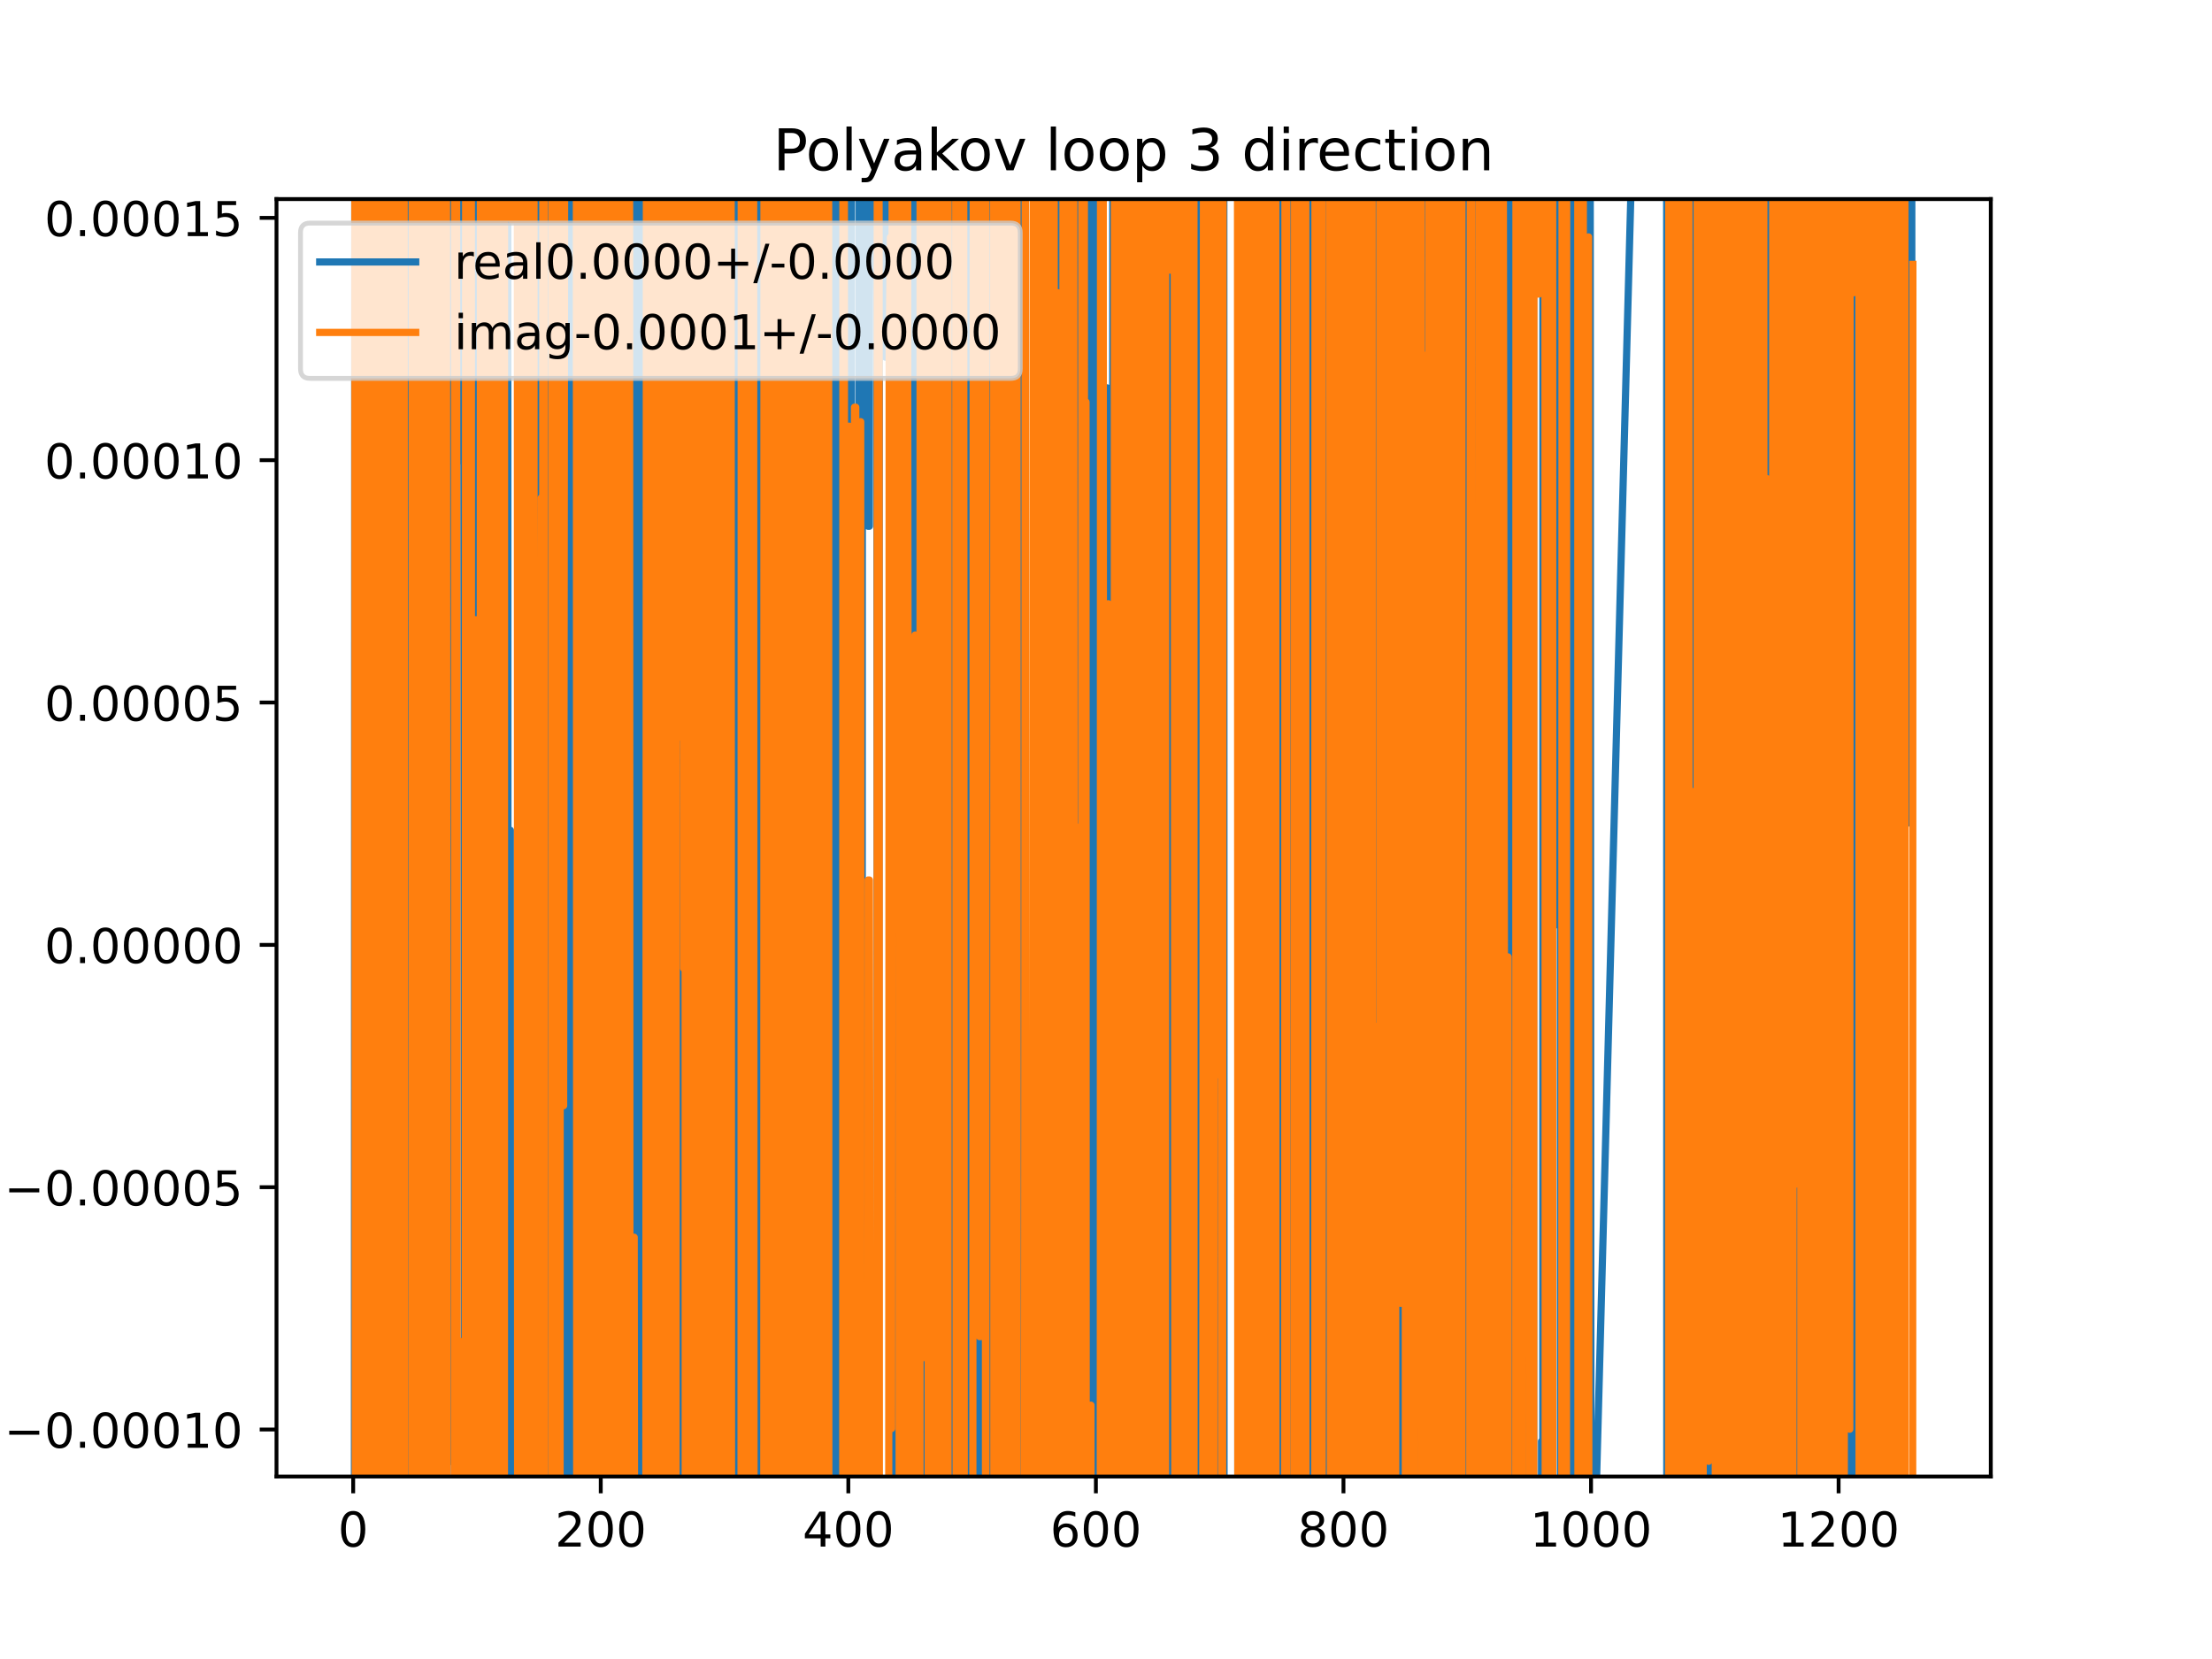 <?xml version="1.0" encoding="utf-8" standalone="no"?>
<!DOCTYPE svg PUBLIC "-//W3C//DTD SVG 1.1//EN"
  "http://www.w3.org/Graphics/SVG/1.1/DTD/svg11.dtd">
<!-- Created with matplotlib (https://matplotlib.org/) -->
<svg height="345.6pt" version="1.1" viewBox="0 0 460.8 345.6" width="460.8pt" xmlns="http://www.w3.org/2000/svg" xmlns:xlink="http://www.w3.org/1999/xlink">
 <defs>
  <style type="text/css">
*{stroke-linecap:butt;stroke-linejoin:round;}
  </style>
 </defs>
 <g id="figure_1">
  <g id="patch_1">
   <path d="M 0 345.6 
L 460.8 345.6 
L 460.8 0 
L 0 0 
z
" style="fill:#ffffff;"/>
  </g>
  <g id="axes_1">
   <g id="patch_2">
    <path d="M 57.6 307.584 
L 414.72 307.584 
L 414.72 41.472 
L 57.6 41.472 
z
" style="fill:#ffffff;"/>
   </g>
   <g id="matplotlib.axis_1">
    <g id="xtick_1">
     <g id="line2d_1">
      <defs>
       <path d="M 0 0 
L 0 3.5 
" id="m3ac19f79b3" style="stroke:#000000;stroke-width:0.8;"/>
      </defs>
      <g>
       <use style="stroke:#000000;stroke-width:0.8;" x="73.575" xlink:href="#m3ac19f79b3" y="307.584"/>
      </g>
     </g>
     <g id="text_1">
      <!-- 0 -->
      <defs>
       <path d="M 31.781 66.406 
Q 24.172 66.406 20.328 58.906 
Q 16.5 51.422 16.5 36.375 
Q 16.5 21.391 20.328 13.891 
Q 24.172 6.391 31.781 6.391 
Q 39.453 6.391 43.281 13.891 
Q 47.125 21.391 47.125 36.375 
Q 47.125 51.422 43.281 58.906 
Q 39.453 66.406 31.781 66.406 
z
M 31.781 74.219 
Q 44.047 74.219 50.516 64.516 
Q 56.984 54.828 56.984 36.375 
Q 56.984 17.969 50.516 8.266 
Q 44.047 -1.422 31.781 -1.422 
Q 19.531 -1.422 13.062 8.266 
Q 6.594 17.969 6.594 36.375 
Q 6.594 54.828 13.062 64.516 
Q 19.531 74.219 31.781 74.219 
z
" id="DejaVuSans-48"/>
      </defs>
      <g transform="translate(70.394 322.182)scale(0.1 -0.1)">
       <use xlink:href="#DejaVuSans-48"/>
      </g>
     </g>
    </g>
    <g id="xtick_2">
     <g id="line2d_2">
      <g>
       <use style="stroke:#000000;stroke-width:0.8;" x="125.148" xlink:href="#m3ac19f79b3" y="307.584"/>
      </g>
     </g>
     <g id="text_2">
      <!-- 200 -->
      <defs>
       <path d="M 19.188 8.297 
L 53.609 8.297 
L 53.609 0 
L 7.328 0 
L 7.328 8.297 
Q 12.938 14.109 22.625 23.891 
Q 32.328 33.688 34.812 36.531 
Q 39.547 41.844 41.422 45.531 
Q 43.312 49.219 43.312 52.781 
Q 43.312 58.594 39.234 62.25 
Q 35.156 65.922 28.609 65.922 
Q 23.969 65.922 18.812 64.312 
Q 13.672 62.703 7.812 59.422 
L 7.812 69.391 
Q 13.766 71.781 18.938 73 
Q 24.125 74.219 28.422 74.219 
Q 39.75 74.219 46.484 68.547 
Q 53.219 62.891 53.219 53.422 
Q 53.219 48.922 51.531 44.891 
Q 49.859 40.875 45.406 35.406 
Q 44.188 33.984 37.641 27.219 
Q 31.109 20.453 19.188 8.297 
z
" id="DejaVuSans-50"/>
      </defs>
      <g transform="translate(115.605 322.182)scale(0.1 -0.1)">
       <use xlink:href="#DejaVuSans-50"/>
       <use x="63.623" xlink:href="#DejaVuSans-48"/>
       <use x="127.246" xlink:href="#DejaVuSans-48"/>
      </g>
     </g>
    </g>
    <g id="xtick_3">
     <g id="line2d_3">
      <g>
       <use style="stroke:#000000;stroke-width:0.8;" x="176.722" xlink:href="#m3ac19f79b3" y="307.584"/>
      </g>
     </g>
     <g id="text_3">
      <!-- 400 -->
      <defs>
       <path d="M 37.797 64.312 
L 12.891 25.391 
L 37.797 25.391 
z
M 35.203 72.906 
L 47.609 72.906 
L 47.609 25.391 
L 58.016 25.391 
L 58.016 17.188 
L 47.609 17.188 
L 47.609 0 
L 37.797 0 
L 37.797 17.188 
L 4.891 17.188 
L 4.891 26.703 
z
" id="DejaVuSans-52"/>
      </defs>
      <g transform="translate(167.178 322.182)scale(0.1 -0.1)">
       <use xlink:href="#DejaVuSans-52"/>
       <use x="63.623" xlink:href="#DejaVuSans-48"/>
       <use x="127.246" xlink:href="#DejaVuSans-48"/>
      </g>
     </g>
    </g>
    <g id="xtick_4">
     <g id="line2d_4">
      <g>
       <use style="stroke:#000000;stroke-width:0.8;" x="228.295" xlink:href="#m3ac19f79b3" y="307.584"/>
      </g>
     </g>
     <g id="text_4">
      <!-- 600 -->
      <defs>
       <path d="M 33.016 40.375 
Q 26.375 40.375 22.484 35.828 
Q 18.609 31.297 18.609 23.391 
Q 18.609 15.531 22.484 10.953 
Q 26.375 6.391 33.016 6.391 
Q 39.656 6.391 43.531 10.953 
Q 47.406 15.531 47.406 23.391 
Q 47.406 31.297 43.531 35.828 
Q 39.656 40.375 33.016 40.375 
z
M 52.594 71.297 
L 52.594 62.312 
Q 48.875 64.062 45.094 64.984 
Q 41.312 65.922 37.594 65.922 
Q 27.828 65.922 22.672 59.328 
Q 17.531 52.734 16.797 39.406 
Q 19.672 43.656 24.016 45.922 
Q 28.375 48.188 33.594 48.188 
Q 44.578 48.188 50.953 41.516 
Q 57.328 34.859 57.328 23.391 
Q 57.328 12.156 50.688 5.359 
Q 44.047 -1.422 33.016 -1.422 
Q 20.359 -1.422 13.672 8.266 
Q 6.984 17.969 6.984 36.375 
Q 6.984 53.656 15.188 63.938 
Q 23.391 74.219 37.203 74.219 
Q 40.922 74.219 44.703 73.484 
Q 48.484 72.75 52.594 71.297 
z
" id="DejaVuSans-54"/>
      </defs>
      <g transform="translate(218.751 322.182)scale(0.1 -0.1)">
       <use xlink:href="#DejaVuSans-54"/>
       <use x="63.623" xlink:href="#DejaVuSans-48"/>
       <use x="127.246" xlink:href="#DejaVuSans-48"/>
      </g>
     </g>
    </g>
    <g id="xtick_5">
     <g id="line2d_5">
      <g>
       <use style="stroke:#000000;stroke-width:0.8;" x="279.868" xlink:href="#m3ac19f79b3" y="307.584"/>
      </g>
     </g>
     <g id="text_5">
      <!-- 800 -->
      <defs>
       <path d="M 31.781 34.625 
Q 24.75 34.625 20.719 30.859 
Q 16.703 27.094 16.703 20.516 
Q 16.703 13.922 20.719 10.156 
Q 24.75 6.391 31.781 6.391 
Q 38.812 6.391 42.859 10.172 
Q 46.922 13.969 46.922 20.516 
Q 46.922 27.094 42.891 30.859 
Q 38.875 34.625 31.781 34.625 
z
M 21.922 38.812 
Q 15.578 40.375 12.031 44.719 
Q 8.5 49.078 8.5 55.328 
Q 8.5 64.062 14.719 69.141 
Q 20.953 74.219 31.781 74.219 
Q 42.672 74.219 48.875 69.141 
Q 55.078 64.062 55.078 55.328 
Q 55.078 49.078 51.531 44.719 
Q 48 40.375 41.703 38.812 
Q 48.828 37.156 52.797 32.312 
Q 56.781 27.484 56.781 20.516 
Q 56.781 9.906 50.312 4.234 
Q 43.844 -1.422 31.781 -1.422 
Q 19.734 -1.422 13.25 4.234 
Q 6.781 9.906 6.781 20.516 
Q 6.781 27.484 10.781 32.312 
Q 14.797 37.156 21.922 38.812 
z
M 18.312 54.391 
Q 18.312 48.734 21.844 45.562 
Q 25.391 42.391 31.781 42.391 
Q 38.141 42.391 41.719 45.562 
Q 45.312 48.734 45.312 54.391 
Q 45.312 60.062 41.719 63.234 
Q 38.141 66.406 31.781 66.406 
Q 25.391 66.406 21.844 63.234 
Q 18.312 60.062 18.312 54.391 
z
" id="DejaVuSans-56"/>
      </defs>
      <g transform="translate(270.325 322.182)scale(0.1 -0.1)">
       <use xlink:href="#DejaVuSans-56"/>
       <use x="63.623" xlink:href="#DejaVuSans-48"/>
       <use x="127.246" xlink:href="#DejaVuSans-48"/>
      </g>
     </g>
    </g>
    <g id="xtick_6">
     <g id="line2d_6">
      <g>
       <use style="stroke:#000000;stroke-width:0.8;" x="331.442" xlink:href="#m3ac19f79b3" y="307.584"/>
      </g>
     </g>
     <g id="text_6">
      <!-- 1000 -->
      <defs>
       <path d="M 12.406 8.297 
L 28.516 8.297 
L 28.516 63.922 
L 10.984 60.406 
L 10.984 69.391 
L 28.422 72.906 
L 38.281 72.906 
L 38.281 8.297 
L 54.391 8.297 
L 54.391 0 
L 12.406 0 
z
" id="DejaVuSans-49"/>
      </defs>
      <g transform="translate(318.717 322.182)scale(0.1 -0.1)">
       <use xlink:href="#DejaVuSans-49"/>
       <use x="63.623" xlink:href="#DejaVuSans-48"/>
       <use x="127.246" xlink:href="#DejaVuSans-48"/>
       <use x="190.869" xlink:href="#DejaVuSans-48"/>
      </g>
     </g>
    </g>
    <g id="xtick_7">
     <g id="line2d_7">
      <g>
       <use style="stroke:#000000;stroke-width:0.8;" x="383.015" xlink:href="#m3ac19f79b3" y="307.584"/>
      </g>
     </g>
     <g id="text_7">
      <!-- 1200 -->
      <g transform="translate(370.29 322.182)scale(0.1 -0.1)">
       <use xlink:href="#DejaVuSans-49"/>
       <use x="63.623" xlink:href="#DejaVuSans-50"/>
       <use x="127.246" xlink:href="#DejaVuSans-48"/>
       <use x="190.869" xlink:href="#DejaVuSans-48"/>
      </g>
     </g>
    </g>
   </g>
   <g id="matplotlib.axis_2">
    <g id="ytick_1">
     <g id="line2d_8">
      <defs>
       <path d="M 0 0 
L -3.5 0 
" id="md9e69f682a" style="stroke:#000000;stroke-width:0.8;"/>
      </defs>
      <g>
       <use style="stroke:#000000;stroke-width:0.8;" x="57.6" xlink:href="#md9e69f682a" y="297.796"/>
      </g>
     </g>
     <g id="text_8">
      <!-- −0.00010 -->
      <defs>
       <path d="M 10.594 35.5 
L 73.188 35.5 
L 73.188 27.203 
L 10.594 27.203 
z
" id="DejaVuSans-8722"/>
       <path d="M 10.688 12.406 
L 21 12.406 
L 21 0 
L 10.688 0 
z
" id="DejaVuSans-46"/>
      </defs>
      <g transform="translate(0.867 301.595)scale(0.1 -0.1)">
       <use xlink:href="#DejaVuSans-8722"/>
       <use x="83.789" xlink:href="#DejaVuSans-48"/>
       <use x="147.412" xlink:href="#DejaVuSans-46"/>
       <use x="179.199" xlink:href="#DejaVuSans-48"/>
       <use x="242.822" xlink:href="#DejaVuSans-48"/>
       <use x="306.445" xlink:href="#DejaVuSans-48"/>
       <use x="370.068" xlink:href="#DejaVuSans-49"/>
       <use x="433.691" xlink:href="#DejaVuSans-48"/>
      </g>
     </g>
    </g>
    <g id="ytick_2">
     <g id="line2d_9">
      <g>
       <use style="stroke:#000000;stroke-width:0.8;" x="57.6" xlink:href="#md9e69f682a" y="247.313"/>
      </g>
     </g>
     <g id="text_9">
      <!-- −0.00005 -->
      <defs>
       <path d="M 10.797 72.906 
L 49.516 72.906 
L 49.516 64.594 
L 19.828 64.594 
L 19.828 46.734 
Q 21.969 47.469 24.109 47.828 
Q 26.266 48.188 28.422 48.188 
Q 40.625 48.188 47.75 41.5 
Q 54.891 34.812 54.891 23.391 
Q 54.891 11.625 47.562 5.094 
Q 40.234 -1.422 26.906 -1.422 
Q 22.312 -1.422 17.547 -0.641 
Q 12.797 0.141 7.719 1.703 
L 7.719 11.625 
Q 12.109 9.234 16.797 8.062 
Q 21.484 6.891 26.703 6.891 
Q 35.156 6.891 40.078 11.328 
Q 45.016 15.766 45.016 23.391 
Q 45.016 31 40.078 35.438 
Q 35.156 39.891 26.703 39.891 
Q 22.75 39.891 18.812 39.016 
Q 14.891 38.141 10.797 36.281 
z
" id="DejaVuSans-53"/>
      </defs>
      <g transform="translate(0.867 251.112)scale(0.1 -0.1)">
       <use xlink:href="#DejaVuSans-8722"/>
       <use x="83.789" xlink:href="#DejaVuSans-48"/>
       <use x="147.412" xlink:href="#DejaVuSans-46"/>
       <use x="179.199" xlink:href="#DejaVuSans-48"/>
       <use x="242.822" xlink:href="#DejaVuSans-48"/>
       <use x="306.445" xlink:href="#DejaVuSans-48"/>
       <use x="370.068" xlink:href="#DejaVuSans-48"/>
       <use x="433.691" xlink:href="#DejaVuSans-53"/>
      </g>
     </g>
    </g>
    <g id="ytick_3">
     <g id="line2d_10">
      <g>
       <use style="stroke:#000000;stroke-width:0.8;" x="57.6" xlink:href="#md9e69f682a" y="196.831"/>
      </g>
     </g>
     <g id="text_10">
      <!-- 0.00000 -->
      <g transform="translate(9.247 200.63)scale(0.1 -0.1)">
       <use xlink:href="#DejaVuSans-48"/>
       <use x="63.623" xlink:href="#DejaVuSans-46"/>
       <use x="95.41" xlink:href="#DejaVuSans-48"/>
       <use x="159.033" xlink:href="#DejaVuSans-48"/>
       <use x="222.656" xlink:href="#DejaVuSans-48"/>
       <use x="286.279" xlink:href="#DejaVuSans-48"/>
       <use x="349.902" xlink:href="#DejaVuSans-48"/>
      </g>
     </g>
    </g>
    <g id="ytick_4">
     <g id="line2d_11">
      <g>
       <use style="stroke:#000000;stroke-width:0.8;" x="57.6" xlink:href="#md9e69f682a" y="146.348"/>
      </g>
     </g>
     <g id="text_11">
      <!-- 0.00005 -->
      <g transform="translate(9.247 150.147)scale(0.1 -0.1)">
       <use xlink:href="#DejaVuSans-48"/>
       <use x="63.623" xlink:href="#DejaVuSans-46"/>
       <use x="95.41" xlink:href="#DejaVuSans-48"/>
       <use x="159.033" xlink:href="#DejaVuSans-48"/>
       <use x="222.656" xlink:href="#DejaVuSans-48"/>
       <use x="286.279" xlink:href="#DejaVuSans-48"/>
       <use x="349.902" xlink:href="#DejaVuSans-53"/>
      </g>
     </g>
    </g>
    <g id="ytick_5">
     <g id="line2d_12">
      <g>
       <use style="stroke:#000000;stroke-width:0.8;" x="57.6" xlink:href="#md9e69f682a" y="95.866"/>
      </g>
     </g>
     <g id="text_12">
      <!-- 0.00010 -->
      <g transform="translate(9.247 99.665)scale(0.1 -0.1)">
       <use xlink:href="#DejaVuSans-48"/>
       <use x="63.623" xlink:href="#DejaVuSans-46"/>
       <use x="95.41" xlink:href="#DejaVuSans-48"/>
       <use x="159.033" xlink:href="#DejaVuSans-48"/>
       <use x="222.656" xlink:href="#DejaVuSans-48"/>
       <use x="286.279" xlink:href="#DejaVuSans-49"/>
       <use x="349.902" xlink:href="#DejaVuSans-48"/>
      </g>
     </g>
    </g>
    <g id="ytick_6">
     <g id="line2d_13">
      <g>
       <use style="stroke:#000000;stroke-width:0.8;" x="57.6" xlink:href="#md9e69f682a" y="45.383"/>
      </g>
     </g>
     <g id="text_13">
      <!-- 0.00015 -->
      <g transform="translate(9.247 49.183)scale(0.1 -0.1)">
       <use xlink:href="#DejaVuSans-48"/>
       <use x="63.623" xlink:href="#DejaVuSans-46"/>
       <use x="95.41" xlink:href="#DejaVuSans-48"/>
       <use x="159.033" xlink:href="#DejaVuSans-48"/>
       <use x="222.656" xlink:href="#DejaVuSans-48"/>
       <use x="286.279" xlink:href="#DejaVuSans-49"/>
       <use x="349.902" xlink:href="#DejaVuSans-53"/>
      </g>
     </g>
    </g>
   </g>
   <g id="line2d_14">
    <path clip-path="url(#p7d4eba6fa3)" d="M 73.833 311.765 
L 73.917 -1 
M 75.076 -1 
L 75.23 346.6 
M 75.423 346.6 
L 75.467 -1 
M 75.878 -1 
L 75.981 346.6 
M 76.853 346.6 
L 76.907 -1 
M 77.528 -1 
L 77.558 346.6 
M 78.088 346.6 
L 78.171 -1 
M 78.524 -1 
L 78.732 329.246 
L 78.99 329.246 
L 79.153 -1 
M 79.316 -1 
L 79.438 346.6 
M 80.213 346.6 
L 80.355 -1 
M 81.14 -1 
L 81.172 346.6 
M 81.566 346.6 
L 81.569 330.697 
L 81.577 346.6 
M 82.295 346.6 
L 82.451 -1 
M 82.947 -1 
L 83.043 346.6 
M 83.178 346.6 
L 83.261 -1 
M 83.859 -1 
L 83.89 43.796 
L 84.147 43.796 
L 84.281 346.6 
M 84.458 346.6 
L 84.522 -1 
M 86.006 -1 
L 86.072 346.6 
M 86.827 346.6 
L 86.884 -1 
M 87.385 -1 
L 87.5 277.781 
L 87.758 154.887 
L 87.8 -1 
M 88.169 -1 
L 88.236 346.6 
M 88.307 346.6 
L 88.367 -1 
M 88.674 -1 
L 88.727 346.6 
M 88.85 346.6 
L 88.902 -1 
M 89.796 -1 
L 89.82 137.264 
L 89.861 -1 
M 91.106 -1 
L 91.11 14.98 
L 91.368 14.98 
L 91.619 346.6 
M 92.022 346.6 
L 92.072 -1 
M 92.198 -1 
L 92.238 346.6 
M 92.578 346.6 
L 92.623 -1 
M 93.033 -1 
L 93.173 304.908 
L 93.346 -1 
M 93.804 -1 
L 93.946 73.112 
L 94.462 73.112 
L 94.677 346.6 
M 94.726 346.6 
L 94.767 -1 
M 95.861 -1 
L 96.009 95.991 
L 96.267 95.991 
L 96.381 -1 
M 96.578 -1 
L 96.731 346.6 
M 96.799 346.6 
L 96.844 -1 
M 97.703 -1 
L 97.738 346.6 
M 97.962 346.6 
L 98.031 -1 
M 98.548 -1 
L 98.588 106.829 
L 98.846 106.829 
L 98.864 -1 
M 99.372 -1 
L 99.435 346.6 
M 100.486 346.6 
L 100.541 -1 
M 100.861 -1 
L 100.909 157.507 
L 100.909 157.507 
L 101.032 -1 
M 101.451 -1 
L 101.504 346.6 
M 101.928 346.6 
L 102.091 -1 
M 102.998 -1 
L 103.108 346.6 
M 103.311 346.6 
L 103.385 -1 
M 103.797 -1 
L 103.835 346.6 
M 104.404 346.6 
L 104.436 -1 
M 105.77 -1 
L 105.808 172.969 
L 105.808 172.969 
L 106.324 172.969 
L 106.324 172.969 
L 106.357 346.6 
M 108.672 346.6 
L 108.731 -1 
M 109.197 -1 
L 109.385 346.6 
M 109.443 346.6 
L 109.585 -1 
M 109.805 -1 
L 109.934 224.885 
L 109.934 224.885 
L 110.45 81.163 
L 110.45 81.163 
L 110.708 81.163 
L 110.708 81.163 
L 110.805 -1 
M 112.369 -1 
L 112.454 346.6 
M 113.615 346.6 
L 113.655 -1 
M 114.004 -1 
L 114.059 346.6 
M 115.267 346.6 
L 115.298 -1 
M 115.478 -1 
L 115.556 346.6 
M 115.692 346.6 
L 115.82 -1 
M 115.885 -1 
L 115.94 346.6 
M 116.799 346.6 
L 116.86 -1 
M 117.35 -1 
L 117.412 273.694 
L 117.67 170.101 
L 117.887 -1 
M 118.194 -1 
L 118.287 346.6 
M 118.596 346.6 
L 118.686 -1 
M 118.974 -1 
L 119.059 346.6 
M 120.143 346.6 
L 120.219 -1 
M 121.593 -1 
L 121.741 346.6 
M 121.813 346.6 
L 121.858 -1 
M 122.214 -1 
L 122.252 346.6 
M 122.416 346.6 
L 122.482 -1 
M 122.795 -1 
L 122.827 66.758 
L 122.86 -1 
M 124.418 -1 
L 124.511 346.6 
M 125.205 346.6 
L 125.31 -1 
M 126.256 -1 
L 126.335 346.6 
M 127.389 346.6 
L 127.41 -1 
M 127.893 -1 
L 127.954 346.6 
M 128.044 346.6 
L 128.159 -1 
M 128.433 -1 
L 128.758 315.335 
L 129.016 58.346 
L 129.046 346.6 
M 130.07 346.6 
L 130.124 -1 
M 130.473 -1 
L 130.523 346.6 
M 130.974 346.6 
L 131.025 -1 
M 131.454 -1 
L 131.48 346.6 
M 131.948 346.6 
L 131.97 -1 
M 132.465 -1 
L 132.507 346.6 
M 133.099 346.6 
L 133.139 -1 
M 133.509 -1 
L 133.658 253.433 
L 134.174 253.433 
L 134.341 -1 
M 134.692 -1 
L 134.947 132.438 
L 134.983 346.6 
M 136.004 346.6 
L 136.053 -1 
M 136.398 -1 
L 136.441 346.6 
M 140.126 346.6 
L 140.25 -1 
M 140.778 -1 
L 140.847 346.6 
M 141.402 346.6 
L 141.443 -1 
M 142.382 -1 
L 142.425 56.119 
L 142.461 -1 
M 142.764 -1 
L 142.843 346.6 
M 143.26 346.6 
L 143.303 -1 
M 143.876 -1 
L 143.92 346.6 
M 144.248 346.6 
L 144.357 -1 
M 145.469 -1 
L 145.555 346.6 
M 146.118 346.6 
L 146.143 -1 
M 146.695 -1 
L 146.745 346.6 
M 146.9 346.6 
L 146.971 -1 
M 147.153 -1 
L 147.217 346.6 
M 147.363 346.6 
L 147.386 -1 
M 147.725 -1 
L 147.741 346.6 
M 148.582 346.6 
L 148.614 46.625 
L 148.872 20.119 
L 148.93 346.6 
M 149.24 346.6 
L 149.274 -1 
M 149.535 -1 
L 149.579 346.6 
M 149.744 346.6 
L 149.808 -1 
M 150.336 -1 
L 150.486 346.6 
M 150.783 346.6 
L 150.908 -1 
M 151.269 -1 
L 151.451 116.051 
L 151.493 346.6 
M 152.854 346.6 
L 152.933 -1 
M 153.33 -1 
L 153.419 346.6 
M 153.558 346.6 
L 153.601 -1 
M 154.123 -1 
L 154.149 346.6 
M 154.471 346.6 
L 154.507 -1 
M 154.631 -1 
L 154.709 346.6 
M 155.066 346.6 
L 155.113 -1 
M 155.461 -1 
L 155.494 346.6 
M 155.761 346.6 
L 155.834 -1 
M 156.104 -1 
L 156.35 93.667 
L 156.608 281.855 
L 156.673 -1 
M 156.955 -1 
L 156.992 346.6 
M 157.266 346.6 
L 157.306 -1 
M 158.042 -1 
L 158.07 346.6 
M 158.785 346.6 
L 158.821 -1 
M 160.634 -1 
L 160.734 286.739 
L 160.797 -1 
M 161.132 -1 
L 161.187 346.6 
M 161.345 346.6 
L 161.429 -1 
M 161.579 -1 
L 161.656 346.6 
M 163.171 346.6 
L 163.209 -1 
M 163.548 -1 
L 163.598 346.6 
M 164.126 346.6 
L 164.262 -1 
M 164.396 -1 
L 164.481 346.6 
M 165.365 346.6 
L 165.526 -1 
M 166.019 -1 
L 166.068 346.6 
M 166.236 346.6 
L 166.289 -1 
M 166.526 -1 
L 166.579 346.6 
M 166.789 346.6 
L 166.866 -1 
M 167.552 -1 
L 167.632 346.6 
M 168.321 346.6 
L 168.367 -1 
M 168.531 -1 
L 168.558 346.6 
M 169.168 346.6 
L 169.197 -1 
M 170.112 -1 
L 170.163 346.6 
M 170.567 346.6 
L 170.7 -1 
M 170.821 -1 
L 170.866 346.6 
M 172.641 346.6 
L 172.68 -1 
M 173.018 -1 
L 173.055 346.6 
M 173.17 346.6 
L 173.209 -1 
M 173.754 -1 
L 173.785 346.6 
M 174.387 346.6 
L 174.401 283.652 
L 174.659 283.652 
L 174.799 -1 
M 175.066 -1 
L 175.174 172.152 
L 175.236 -1 
M 175.88 -1 
L 175.903 346.6 
M 176.075 346.6 
L 176.14 -1 
M 176.375 -1 
L 176.464 182.677 
L 176.722 16.641 
L 176.98 16.641 
L 176.985 -1 
M 177.378 -1 
L 177.44 346.6 
M 178.948 346.6 
L 179 -1 
M 179.452 -1 
L 179.532 346.6 
M 179.584 346.6 
L 179.665 -1 
M 180.824 -1 
L 180.848 109.634 
L 181.105 109.634 
L 181.117 -1 
M 181.876 -1 
L 181.879 28.96 
L 182.395 28.96 
L 182.653 61.682 
L 182.842 346.6 
M 182.985 346.6 
L 183.214 -1 
M 184.346 -1 
L 184.458 74.412 
L 184.475 -1 
M 185.477 -1 
L 185.489 11.515 
L 185.622 346.6 
M 186.062 346.6 
L 186.174 -1 
M 186.621 -1 
L 186.749 346.6 
M 187.067 346.6 
L 187.202 -1 
M 187.693 -1 
L 187.81 69.752 
L 187.85 -1 
M 188.136 -1 
L 188.197 346.6 
M 188.768 346.6 
L 188.841 248.285 
L 188.899 -1 
M 189.206 -1 
L 189.249 346.6 
M 189.47 346.6 
L 189.515 -1 
M 189.929 -1 
L 190.071 346.6 
M 190.207 346.6 
L 190.388 -1 
M 191.529 -1 
L 191.588 346.6 
M 191.8 346.6 
L 191.881 -1 
M 192.8 -1 
L 192.877 346.6 
M 193.036 346.6 
L 193.095 -1 
M 193.347 -1 
L 193.402 346.6 
M 193.69 346.6 
L 193.741 219.363 
L 193.999 219.363 
L 194.023 346.6 
M 194.411 346.6 
L 194.455 -1 
M 195.234 -1 
L 195.309 346.6 
M 195.889 346.6 
L 195.921 -1 
M 196.28 -1 
L 196.32 284.039 
L 196.364 -1 
M 196.975 -1 
L 197.01 346.6 
M 197.189 346.6 
L 197.23 -1 
M 197.467 -1 
L 197.506 346.6 
M 198.498 346.6 
L 198.541 -1 
M 198.836 -1 
L 198.898 253.592 
L 199.085 -1 
M 199.596 -1 
L 199.672 137.397 
L 199.93 263.407 
L 199.959 346.6 
M 200.537 346.6 
L 200.586 -1 
M 201.818 -1 
L 201.851 346.6 
M 202.356 346.6 
L 202.471 -1 
M 202.523 -1 
L 202.568 346.6 
M 202.957 346.6 
L 203.001 -1 
M 203.887 -1 
L 203.967 346.6 
M 204.581 346.6 
L 204.647 -1 
M 205.834 -1 
L 205.861 42.038 
L 205.931 346.6 
M 206.306 346.6 
L 206.376 40.822 
L 206.464 346.6 
M 208.437 346.6 
L 208.439 341.96 
L 208.441 346.6 
M 208.811 346.6 
L 208.858 -1 
M 209.011 -1 
L 209.039 346.6 
M 209.378 346.6 
L 209.404 -1 
M 210.055 -1 
L 210.088 346.6 
M 210.98 346.6 
L 211.018 79.501 
L 211.276 19.372 
L 211.534 182.429 
L 211.659 -1 
M 211.814 -1 
L 211.854 346.6 
M 212.258 346.6 
L 212.301 -1 
M 212.322 -1 
L 212.426 346.6 
M 212.877 346.6 
L 212.917 -1 
M 213.213 -1 
L 213.245 346.6 
M 213.464 346.6 
L 213.507 -1 
M 215.314 -1 
L 215.348 346.6 
M 216.487 346.6 
L 216.533 -1 
M 216.809 -1 
L 216.843 346.6 
M 217.285 346.6 
L 217.397 -1 
M 217.488 -1 
L 217.526 346.6 
M 217.912 346.6 
L 217.949 -1 
M 219.04 -1 
L 219.09 346.6 
M 219.383 346.6 
L 219.415 -1 
M 219.639 -1 
L 219.671 346.6 
M 220.298 346.6 
L 220.301 322.877 
L 220.46 -1 
M 220.585 -1 
L 220.629 346.6 
M 221.328 346.6 
L 221.488 -1 
M 223.274 -1 
L 223.396 238.569 
L 223.55 -1 
M 223.694 -1 
L 223.78 346.6 
M 224.027 346.6 
L 224.105 -1 
M 224.232 -1 
L 224.307 346.6 
M 224.523 346.6 
L 224.583 -1 
M 224.839 -1 
L 224.929 346.6 
M 225.213 346.6 
L 225.292 -1 
M 225.973 -1 
L 225.974 1.255 
L 225.975 -1 
M 227.066 -1 
L 227.169 346.6 
M 227.871 346.6 
L 227.899 -1 
M 228.22 -1 
L 228.257 346.6 
M 229.052 346.6 
L 229.069 235.083 
L 229.23 346.6 
M 230.036 346.6 
L 230.1 110.626 
L 230.176 346.6 
M 230.534 346.6 
L 230.616 80.792 
L 230.898 346.6 
M 231.753 346.6 
L 231.819 -1 
M 232.041 -1 
L 232.145 346.6 
M 233.14 346.6 
L 233.195 98.185 
L 233.452 98.185 
L 233.487 -1 
M 233.948 -1 
L 233.968 52.567 
L 234.226 274.141 
L 234.359 -1 
M 234.552 -1 
L 234.642 346.6 
M 234.874 346.6 
L 234.996 -1 
M 235.911 -1 
L 235.934 346.6 
M 236.173 346.6 
L 236.207 -1 
M 236.545 -1 
L 236.649 346.6 
M 237.887 346.6 
L 237.937 -1 
M 238.519 -1 
L 238.555 346.6 
M 238.657 346.6 
L 238.687 -1 
M 239.11 -1 
L 239.18 346.6 
M 239.669 346.6 
L 239.742 -1 
M 240.011 -1 
L 240.063 346.6 
M 241.42 346.6 
L 241.446 124.747 
L 241.704 124.747 
L 241.962 339.4 
L 242.736 339.4 
L 242.847 -1 
M 243.08 -1 
L 243.148 346.6 
M 244.172 346.6 
L 244.283 129.361 
L 244.541 129.361 
L 244.589 -1 
M 245.299 -1 
L 245.432 346.6 
M 245.924 346.6 
L 245.976 -1 
M 247.027 -1 
L 247.122 346.6 
M 247.718 346.6 
L 247.765 -1 
M 248.517 -1 
L 248.567 346.6 
M 249.035 346.6 
L 249.065 -1 
M 250.262 -1 
L 250.305 346.6 
M 250.707 346.6 
L 250.729 214.907 
L 250.987 81.014 
L 251.134 346.6 
M 251.308 346.6 
L 251.417 -1 
M 251.695 -1 
L 251.761 92.909 
L 252.019 34.43 
L 252.032 -1 
M 252.443 -1 
L 252.53 346.6 
M 252.797 346.6 
L 252.869 -1 
M 253.177 -1 
L 253.228 346.6 
M 253.427 346.6 
L 253.502 -1 
M 253.819 -1 
L 253.824 5.073 
L 254.082 5.073 
L 254.132 346.6 
M 254.743 346.6 
L 254.786 -1 
M 254.943 -1 
L 254.997 346.6 
M 257.853 346.6 
L 257.932 -1 
M 258.235 -1 
L 258.361 346.6 
M 260.201 346.6 
L 260.226 -1 
M 260.419 -1 
L 260.503 346.6 
M 260.838 346.6 
L 260.91 -1 
M 261.128 -1 
L 261.173 346.6 
M 261.393 346.6 
L 261.425 -1 
M 261.689 -1 
L 261.72 346.6 
M 262.036 346.6 
L 262.076 142.087 
L 262.334 142.087 
L 262.406 346.6 
M 262.807 346.6 
L 262.849 244.598 
L 263.107 80.033 
L 263.365 265.515 
L 263.463 -1 
M 263.843 -1 
L 263.881 73.736 
L 263.891 -1 
M 264.367 -1 
L 264.396 242.96 
L 264.509 -1 
M 264.702 -1 
L 264.754 346.6 
M 265.035 346.6 
L 265.076 -1 
M 265.303 -1 
L 265.36 346.6 
M 265.866 346.6 
L 265.944 168.254 
L 266.717 168.254 
L 266.975 4.231 
L 267.233 4.231 
L 267.263 346.6 
M 267.98 346.6 
L 268.007 277.252 
L 268.026 346.6 
M 268.478 346.6 
L 268.61 -1 
M 268.958 -1 
L 269.124 346.6 
M 270.057 346.6 
L 270.19 -1 
M 270.375 -1 
L 270.421 346.6 
M 271.507 346.6 
L 271.549 -1 
M 271.813 -1 
L 271.923 346.6 
M 272.283 346.6 
L 272.354 -1 
M 272.7 -1 
L 272.803 346.6 
M 272.965 346.6 
L 273.023 -1 
M 273.259 -1 
L 273.299 346.6 
M 273.648 346.6 
L 273.68 192.609 
L 273.811 346.6 
M 274.387 346.6 
L 274.44 -1 
M 275.583 -1 
L 275.62 346.6 
M 275.912 346.6 
L 275.962 -1 
M 276.43 -1 
L 276.516 129.347 
L 276.774 129.347 
L 277.032 331.904 
L 277.141 -1 
M 277.72 -1 
L 277.792 346.6 
M 278.08 346.6 
L 278.164 -1 
M 279.725 -1 
L 279.771 346.6 
M 280.931 346.6 
L 281.003 -1 
M 281.629 -1 
L 281.664 346.6 
M 282.433 346.6 
L 282.447 301.441 
L 282.463 346.6 
M 282.812 346.6 
L 282.866 -1 
M 283.52 -1 
L 283.554 346.6 
M 284.638 346.6 
L 284.667 -1 
M 284.884 -1 
L 284.917 346.6 
M 285.135 346.6 
L 285.168 -1 
M 285.65 -1 
L 285.681 346.6 
M 286.391 346.6 
L 286.429 -1 
M 287.483 -1 
L 287.547 346.6 
M 287.675 346.6 
L 287.754 -1 
M 289.253 -1 
L 289.294 346.6 
M 289.574 346.6 
L 289.631 -1 
M 289.708 -1 
L 289.77 346.6 
M 290.396 346.6 
L 290.48 -1 
M 290.828 -1 
L 290.914 346.6 
M 291.006 346.6 
L 291.104 -1 
M 291.538 -1 
L 291.595 346.6 
M 292.634 346.6 
L 292.762 146.666 
L 292.972 346.6 
M 293.627 346.6 
L 293.793 90.306 
L 293.93 346.6 
M 294.875 346.6 
L 294.995 -1 
M 295.406 -1 
L 295.49 346.6 
M 295.665 346.6 
L 295.718 -1 
M 296.55 -1 
L 296.594 346.6 
M 296.764 346.6 
L 296.907 -1 
M 298.415 -1 
L 298.435 67.185 
L 298.693 232.083 
L 298.795 -1 
M 299.531 -1 
L 299.604 346.6 
M 300.546 346.6 
L 300.661 -1 
M 300.854 -1 
L 300.972 346.6 
M 301.047 346.6 
L 301.143 -1 
M 301.446 -1 
L 301.529 221.167 
L 301.787 262.729 
L 301.836 346.6 
M 302.384 346.6 
L 302.561 233.189 
L 302.626 -1 
M 304.319 -1 
L 304.366 279.631 
L 304.443 -1 
M 305.244 -1 
L 305.369 346.6 
M 305.408 346.6 
L 305.458 -1 
M 306.059 -1 
L 306.096 346.6 
M 307.033 346.6 
L 307.1 -1 
M 307.913 -1 
L 307.976 331.836 
L 308.146 -1 
M 308.523 -1 
L 308.587 346.6 
M 309.052 346.6 
L 309.105 -1 
M 309.457 -1 
L 309.52 346.6 
M 310.434 346.6 
L 310.47 -1 
M 310.653 -1 
L 310.694 346.6 
M 310.933 346.6 
L 310.975 -1 
M 311.489 -1 
L 311.559 346.6 
M 311.737 346.6 
L 311.844 251.637 
L 312.102 251.637 
L 312.49 -1 
M 312.929 -1 
L 312.975 346.6 
M 314.494 346.6 
L 314.553 -1 
M 314.88 -1 
L 315.012 346.6 
M 315.851 346.6 
L 315.97 72.353 
L 316.128 -1 
M 316.241 -1 
L 316.338 346.6 
M 316.541 346.6 
L 316.578 -1 
M 317.952 -1 
L 317.997 346.6 
M 318.355 346.6 
L 318.461 -1 
M 319.451 -1 
L 319.496 346.6 
M 321.1 346.6 
L 321.127 300.24 
L 321.385 300.24 
L 321.419 -1 
M 322.274 -1 
L 322.301 346.6 
M 322.583 346.6 
L 322.623 -1 
M 323.819 -1 
L 323.964 192.644 
L 324.222 192.644 
L 324.253 -1 
M 325.037 -1 
L 325.076 346.6 
M 325.498 346.6 
L 325.599 -1 
M 326.497 -1 
L 326.543 346.6 
M 326.845 346.6 
L 326.941 -1 
M 327.13 -1 
L 327.189 346.6 
M 327.805 346.6 
L 327.957 -1 
M 328.153 -1 
L 328.316 346.6 
M 330.386 346.6 
L 330.41 300.177 
L 330.668 300.177 
L 330.926 223.674 
L 331.093 -1 
M 331.251 -1 
L 331.439 346.6 
M 331.569 346.6 
L 340.847 -1 
M 347.194 -1 
L 347.226 346.6 
M 347.612 346.6 
L 347.641 -1 
M 348.286 -1 
L 348.338 346.6 
M 348.7 346.6 
L 348.719 280.969 
L 348.977 280.969 
L 349.014 -1 
M 349.924 -1 
L 349.96 346.6 
M 350.471 346.6 
L 350.524 226.841 
L 351.04 226.841 
L 351.068 346.6 
M 351.452 346.6 
L 351.508 -1 
M 351.861 -1 
L 351.904 346.6 
M 352.165 346.6 
L 352.189 -1 
M 352.729 -1 
L 352.754 346.6 
M 353.094 346.6 
L 353.103 299.619 
L 353.361 299.619 
L 353.37 346.6 
M 354.058 346.6 
L 354.134 157.862 
L 354.392 129.379 
L 354.65 129.379 
L 354.855 346.6 
M 354.931 346.6 
L 355.072 -1 
M 356.049 -1 
L 356.137 346.6 
M 356.502 346.6 
L 356.57 -1 
M 356.858 -1 
L 356.927 346.6 
M 357.132 346.6 
L 357.229 213.313 
L 357.277 346.6 
M 357.62 346.6 
L 357.7 -1 
M 358.109 -1 
L 358.18 346.6 
M 359.001 346.6 
L 359.091 -1 
M 359.438 -1 
L 359.549 289.517 
L 359.638 -1 
M 359.945 -1 
L 360.032 346.6 
M 360.087 346.6 
L 360.145 -1 
M 360.429 -1 
L 360.463 346.6 
M 361.663 346.6 
L 361.718 -1 
M 361.996 -1 
L 362.042 346.6 
M 362.359 346.6 
L 362.386 270.879 
L 362.644 270.879 
L 362.691 346.6 
M 363.605 346.6 
L 363.675 298.272 
L 363.862 -1 
M 365.201 -1 
L 365.222 176.929 
L 365.48 237.702 
L 365.625 346.6 
M 365.748 346.6 
L 365.788 -1 
M 366.971 -1 
L 367.027 276.435 
L 367.285 276.435 
L 367.431 -1 
M 367.571 -1 
L 367.616 346.6 
M 368.144 346.6 
L 368.222 -1 
M 368.507 -1 
L 368.658 346.6 
M 369.202 346.6 
L 369.275 -1 
M 369.693 -1 
L 369.742 346.6 
M 369.972 346.6 
L 370.015 -1 
M 370.939 -1 
L 371.191 346.6 
M 371.539 346.6 
L 371.643 -1 
M 371.953 -1 
L 372.06 346.6 
M 372.25 346.6 
L 372.306 -1 
M 372.839 -1 
L 372.96 346.6 
M 373.911 346.6 
L 373.955 -1 
M 374.103 -1 
L 374.247 346.6 
M 375.265 346.6 
L 375.385 -1 
M 376.132 -1 
L 376.2 346.6 
M 377.663 346.6 
L 377.695 -1 
M 378.075 -1 
L 378.13 346.6 
M 378.438 346.6 
L 378.563 -1 
M 378.716 -1 
L 378.868 346.6 
M 379.156 346.6 
L 379.214 -1 
M 379.634 -1 
L 379.663 143.847 
L 379.921 143.847 
L 379.953 346.6 
M 380.417 346.6 
L 380.437 229.957 
L 380.496 346.6 
M 381.962 346.6 
L 381.984 216.803 
L 382.02 346.6 
M 382.42 346.6 
L 382.499 -1 
M 382.945 -1 
L 383.015 270.052 
L 383.273 258.92 
L 383.344 -1 
M 383.661 -1 
L 383.726 346.6 
M 384.123 346.6 
L 384.202 -1 
M 384.376 -1 
L 384.431 346.6 
M 384.64 346.6 
L 384.672 -1 
M 385.556 -1 
L 385.609 346.6 
M 386.018 346.6 
L 386.062 -1 
M 386.169 -1 
L 386.225 346.6 
M 386.498 346.6 
L 386.549 -1 
M 387.046 -1 
L 387.153 346.6 
M 387.848 346.6 
L 387.928 -1 
M 388.283 -1 
L 388.343 346.6 
M 388.486 346.6 
L 388.524 -1 
M 389.31 -1 
L 389.344 346.6 
M 389.976 346.6 
L 389.978 337.196 
L 389.979 346.6 
M 390.981 346.6 
L 391.009 280.547 
L 391.009 280.547 
L 391.267 231.316 
L 391.267 231.316 
L 391.405 -1 
M 391.556 -1 
L 391.611 346.6 
M 392.14 346.6 
L 392.175 -1 
M 392.634 -1 
L 392.656 346.6 
M 392.982 346.6 
L 393.005 -1 
M 394.328 -1 
L 394.361 111.702 
L 394.413 -1 
M 395.481 -1 
L 395.58 346.6 
M 395.98 346.6 
L 396.081 -1 
M 396.216 -1 
L 396.275 346.6 
M 396.6 346.6 
L 396.669 -1 
M 397.379 -1 
L 397.456 171.431 
L 397.456 171.431 
L 398.229 171.431 
L 398.229 171.431 
L 398.278 -1 
L 398.278 -1 
" style="fill:none;stroke:#1f77b4;stroke-linecap:square;stroke-width:1.5;"/>
   </g>
   <g id="line2d_15">
    <path clip-path="url(#p7d4eba6fa3)" d="M 73.916 -1 
L 74.028 346.6 
M 74.116 346.6 
L 74.16 -1 
M 75.263 -1 
L 75.303 346.6 
M 75.674 346.6 
L 75.722 -1 
M 76.085 -1 
L 76.137 346.6 
M 76.17 346.6 
L 76.225 -1 
M 76.768 -1 
L 76.823 346.6 
M 77.016 346.6 
L 77.062 -1 
M 78.029 -1 
L 78.067 346.6 
M 78.339 346.6 
L 78.37 -1 
M 79.071 -1 
L 79.131 346.6 
M 79.561 346.6 
L 79.592 -1 
M 80.004 -1 
L 80.051 346.6 
M 80.514 346.6 
L 80.537 185.049 
L 80.561 346.6 
M 80.976 346.6 
L 81.015 -1 
M 81.163 -1 
L 81.278 346.6 
M 82.169 346.6 
L 82.3 -1 
M 82.386 -1 
L 82.524 346.6 
M 83.545 346.6 
L 83.574 -1 
M 84.178 -1 
L 84.299 346.6 
M 85.171 346.6 
L 85.179 317.275 
L 85.185 346.6 
M 85.824 346.6 
L 85.862 -1 
M 86.164 -1 
L 86.21 182.994 
L 86.304 -1 
M 87.215 -1 
L 87.33 346.6 
M 88.24 346.6 
L 88.273 135.21 
L 88.302 346.6 
M 88.657 346.6 
L 88.683 -1 
M 89.957 -1 
L 90.074 346.6 
M 90.338 346.6 
L 90.388 -1 
M 90.966 -1 
L 91.028 346.6 
M 91.702 346.6 
L 91.782 -1 
M 91.961 -1 
L 92.022 346.6 
M 92.2 346.6 
L 92.231 -1 
M 93.002 -1 
L 93.137 346.6 
M 93.42 346.6 
L 93.431 342.507 
L 93.432 346.6 
M 94.68 346.6 
L 94.705 -1 
M 95.099 -1 
L 95.236 279.151 
L 95.494 279.151 
L 95.532 346.6 
M 96.899 346.6 
L 97.017 -1 
M 98.187 -1 
L 98.23 346.6 
M 99.063 346.6 
L 99.104 129.106 
L 99.131 346.6 
M 99.606 346.6 
L 99.619 247.705 
L 99.64 346.6 
M 100.038 346.6 
L 100.088 -1 
M 100.451 -1 
L 100.513 346.6 
M 101.511 346.6 
L 101.618 -1 
M 102.079 -1 
L 102.143 346.6 
M 102.819 346.6 
L 102.94 -1 
M 103.032 -1 
L 103.23 291.349 
L 103.23 291.349 
L 103.487 168.393 
L 103.487 168.393 
L 103.745 168.393 
L 103.745 168.393 
L 103.807 346.6 
M 104.337 346.6 
L 104.383 -1 
M 104.67 -1 
L 104.722 346.6 
M 105.075 346.6 
L 105.112 -1 
M 106.557 -1 
L 106.582 45.863 
L 106.582 45.863 
L 107.098 45.863 
L 107.098 45.863 
L 107.111 -1 
M 107.774 -1 
L 107.838 346.6 
M 108.494 346.6 
L 108.534 -1 
M 108.734 -1 
L 108.766 346.6 
M 109.071 346.6 
L 109.11 -1 
M 109.509 -1 
L 109.556 346.6 
M 109.928 346.6 
L 109.934 323.689 
L 109.934 323.689 
L 110.192 164.922 
L 110.192 164.922 
L 110.258 -1 
M 111.241 -1 
L 111.28 346.6 
M 112.507 346.6 
L 112.513 305.954 
L 112.771 103.677 
L 113.029 334.024 
L 113.087 -1 
M 113.408 -1 
L 113.445 346.6 
M 114.976 346.6 
L 115.003 -1 
M 116.306 -1 
L 116.362 346.6 
M 116.665 346.6 
L 116.746 -1 
M 117.293 -1 
L 117.412 230.331 
L 117.659 -1 
M 120.063 -1 
L 120.146 346.6 
M 120.592 346.6 
L 120.661 -1 
M 120.866 -1 
L 120.934 346.6 
M 121.203 346.6 
L 121.28 155.021 
L 121.323 346.6 
M 121.69 346.6 
L 121.745 -1 
M 122.25 -1 
L 122.298 346.6 
M 123.166 346.6 
L 123.212 -1 
M 123.441 -1 
L 123.476 346.6 
M 124.671 346.6 
L 124.803 -1 
M 124.938 -1 
L 125.01 346.6 
M 125.364 346.6 
L 125.472 -1 
M 126.349 -1 
L 126.419 346.6 
M 127.236 346.6 
L 127.277 -1 
M 127.869 -1 
L 127.899 346.6 
M 128.638 346.6 
L 128.675 -1 
M 128.912 -1 
L 128.979 346.6 
M 129.047 346.6 
L 129.105 -1 
M 130.256 -1 
L 130.329 346.6 
M 130.697 346.6 
L 130.723 -1 
M 131.142 -1 
L 131.243 346.6 
M 132.059 346.6 
L 132.111 257.737 
L 132.218 346.6 
M 134.53 346.6 
L 134.674 -1 
M 134.968 -1 
L 134.993 346.6 
M 135.624 346.6 
L 135.655 -1 
M 136.041 -1 
L 136.07 346.6 
M 136.437 346.6 
L 136.473 -1 
M 137.059 -1 
L 137.133 346.6 
M 137.922 346.6 
L 137.998 -1 
M 138.17 -1 
L 138.299 199.933 
L 138.557 199.933 
L 138.577 346.6 
M 138.959 346.6 
L 138.988 -1 
M 139.882 -1 
L 139.975 346.6 
M 140.208 346.6 
L 140.283 -1 
M 140.436 -1 
L 140.506 346.6 
M 140.813 346.6 
L 140.878 153.722 
L 141.136 153.722 
L 141.359 -1 
M 142.367 -1 
L 142.425 201.725 
L 142.65 -1 
M 142.689 -1 
L 142.755 346.6 
M 143.83 346.6 
L 143.932 -1 
M 145.039 -1 
L 145.064 346.6 
M 145.476 346.6 
L 145.504 -1 
M 145.671 -1 
L 145.778 141.807 
L 145.966 -1 
M 146.042 -1 
L 146.083 346.6 
M 146.532 346.6 
L 146.631 -1 
M 146.916 -1 
L 146.997 346.6 
M 147.126 346.6 
L 147.194 -1 
M 147.701 -1 
L 147.722 346.6 
M 148.787 346.6 
L 148.846 -1 
M 148.883 -1 
L 148.908 346.6 
M 149.369 346.6 
L 149.388 112.126 
L 149.646 181.444 
L 149.712 -1 
M 150.228 -1 
L 150.272 346.6 
M 150.62 346.6 
L 150.677 17.437 
L 150.935 50.892 
L 150.965 -1 
M 151.56 -1 
L 151.587 346.6 
M 152.009 346.6 
L 152.131 -1 
M 152.298 -1 
L 152.394 346.6 
M 154.37 346.6 
L 154.414 -1 
M 154.724 -1 
L 154.784 346.6 
M 154.814 346.6 
L 154.85 -1 
M 155.252 -1 
L 155.284 346.6 
M 155.392 346.6 
L 155.462 -1 
M 156.134 -1 
L 156.208 346.6 
M 156.428 346.6 
L 156.469 -1 
M 156.987 -1 
L 157.086 346.6 
M 159.11 346.6 
L 159.154 -1 
M 159.871 -1 
L 159.926 346.6 
M 160.605 346.6 
L 160.734 25.756 
L 160.802 346.6 
M 161.069 346.6 
L 161.099 -1 
M 161.656 -1 
L 161.733 346.6 
M 162.577 346.6 
L 162.609 -1 
M 163.668 -1 
L 163.707 346.6 
M 164.002 346.6 
L 164.058 -1 
M 164.219 -1 
L 164.488 346.6 
M 164.652 346.6 
L 164.771 -1 
M 165.995 -1 
L 166.035 346.6 
M 166.3 346.6 
L 166.353 -1 
M 166.808 -1 
L 166.862 346.6 
M 166.987 346.6 
L 167.044 -1 
M 167.272 -1 
L 167.31 346.6 
M 168.081 346.6 
L 168.138 -1 
M 169.318 -1 
L 169.382 346.6 
M 170.035 346.6 
L 170.198 -1 
M 170.312 -1 
L 170.39 346.6 
M 171.583 346.6 
L 171.654 -1 
M 172.619 -1 
L 172.662 346.6 
M 175.154 346.6 
L 175.174 312.539 
L 175.182 346.6 
M 175.56 346.6 
L 175.601 -1 
M 175.887 -1 
L 175.948 233.969 
L 176.203 346.6 
M 176.467 346.6 
L 176.722 88.8 
L 176.98 88.8 
L 177.185 346.6 
M 177.833 346.6 
L 178.011 84.828 
L 178.269 84.828 
L 178.301 346.6 
M 179.258 346.6 
L 179.3 87.847 
L 179.339 346.6 
M 180.81 346.6 
L 180.848 183.323 
L 181.105 183.323 
L 181.35 346.6 
M 182.71 346.6 
L 182.751 -1 
M 183.119 -1 
L 183.192 346.6 
M 185.129 346.6 
L 185.231 73.336 
L 185.489 49.437 
L 185.747 297.585 
L 185.871 -1 
M 187.256 -1 
L 187.318 346.6 
M 187.843 346.6 
L 187.895 -1 
M 188.258 -1 
L 188.315 346.6 
M 188.338 346.6 
L 188.406 -1 
M 189.086 -1 
L 189.099 83.465 
L 189.357 321.68 
L 189.546 346.6 
M 190.614 346.6 
L 190.646 132.28 
L 190.712 346.6 
M 191.646 346.6 
L 191.673 -1 
M 192.242 -1 
L 192.452 282.804 
L 192.709 282.804 
L 192.974 -1 
M 193.311 -1 
L 193.36 346.6 
M 193.696 346.6 
L 193.741 160.103 
L 193.999 160.103 
L 194.127 -1 
M 194.638 -1 
L 194.659 346.6 
M 195.05 346.6 
L 195.163 -1 
M 195.322 -1 
L 195.353 346.6 
M 195.73 346.6 
L 195.759 -1 
M 196.12 -1 
L 196.159 346.6 
M 196.462 346.6 
L 196.497 -1 
M 197.106 -1 
L 197.155 346.6 
M 197.485 346.6 
L 197.518 -1 
M 199.085 -1 
L 199.192 346.6 
M 199.605 346.6 
L 199.694 -1 
M 200.061 -1 
L 200.11 346.6 
M 200.583 346.6 
L 200.67 -1 
M 200.753 -1 
L 200.885 346.6 
M 202.653 346.6 
L 202.757 -1 
M 203.461 -1 
L 203.54 200.289 
L 203.627 -1 
M 203.948 -1 
L 204.056 278.432 
L 204.313 278.432 
L 204.406 -1 
M 205.265 -1 
L 205.298 346.6 
M 205.386 346.6 
L 205.415 -1 
M 207.006 -1 
L 207.044 346.6 
M 207.872 346.6 
L 207.995 -1 
M 208.326 -1 
L 208.452 346.6 
M 209.274 346.6 
L 209.344 -1 
M 209.576 -1 
L 209.634 346.6 
M 210.665 346.6 
L 210.718 -1 
M 210.793 -1 
L 210.835 346.6 
M 211.121 346.6 
L 211.144 -1 
M 211.867 -1 
L 211.907 346.6 
M 213.428 346.6 
L 213.591 -1 
M 213.601 -1 
L 213.709 346.6 
M 214.598 346.6 
L 214.628 294.631 
L 215.144 294.631 
L 215.238 -1 
M 215.528 -1 
L 215.614 346.6 
M 216.063 346.6 
L 216.175 201.929 
L 216.433 170.55 
L 216.536 346.6 
M 216.807 346.6 
L 216.962 -1 
M 217.88 -1 
L 217.9 346.6 
M 218.212 346.6 
L 218.238 186 
L 218.437 346.6 
M 219.025 346.6 
L 219.122 -1 
M 219.605 -1 
L 219.642 346.6 
M 220.256 346.6 
L 220.301 60.959 
L 220.415 346.6 
M 221.396 346.6 
L 221.446 -1 
M 221.695 -1 
L 221.731 346.6 
M 222.035 346.6 
L 222.091 -1 
M 223.118 -1 
L 223.25 346.6 
M 223.519 346.6 
L 223.645 -1 
M 223.665 -1 
L 223.838 346.6 
M 224.029 346.6 
L 224.169 172.217 
L 224.22 346.6 
M 225.283 346.6 
L 225.364 -1 
M 225.875 -1 
L 225.974 254.276 
L 226.232 83.739 
L 226.282 346.6 
M 227.254 346.6 
L 227.264 292.724 
L 227.303 346.6 
M 229.211 346.6 
L 229.265 -1 
M 229.812 -1 
L 229.923 346.6 
M 230.752 346.6 
L 230.874 125.772 
L 231.132 153.238 
L 231.389 153.238 
L 231.582 346.6 
M 232.114 346.6 
L 232.154 -1 
M 232.441 -1 
L 232.531 346.6 
M 233.563 346.6 
L 233.626 -1 
M 233.823 -1 
L 233.908 346.6 
M 234.572 346.6 
L 234.607 -1 
M 234.868 -1 
L 234.901 346.6 
M 235.4 346.6 
L 235.448 -1 
M 235.84 -1 
L 235.888 346.6 
M 236.107 346.6 
L 236.133 -1 
M 236.48 -1 
L 236.511 346.6 
M 236.667 346.6 
L 236.774 -1 
M 236.823 -1 
L 236.888 346.6 
M 237.407 346.6 
L 237.439 -1 
M 238.475 -1 
L 238.523 346.6 
M 238.942 346.6 
L 239.006 -1 
M 239.378 -1 
L 239.488 346.6 
M 239.719 346.6 
L 239.774 -1 
M 240.897 -1 
L 241.055 346.6 
M 241.244 346.6 
L 241.345 -1 
M 241.77 -1 
L 241.835 346.6 
M 242.801 346.6 
L 242.835 -1 
M 243.761 -1 
L 243.767 56.262 
L 244.025 56.262 
L 244.094 -1 
M 244.606 -1 
L 244.749 346.6 
M 245.156 346.6 
L 245.314 157.927 
L 245.341 346.6 
M 245.763 346.6 
L 245.803 -1 
M 246.459 -1 
L 246.508 346.6 
M 246.975 346.6 
L 247.033 -1 
M 247.992 -1 
L 248.074 346.6 
M 248.22 346.6 
L 248.294 -1 
M 248.721 -1 
L 248.749 346.6 
M 250.544 346.6 
L 250.72 -1 
M 250.74 -1 
L 250.926 346.6 
M 251.012 346.6 
L 251.086 -1 
M 251.427 -1 
L 251.503 313.644 
L 251.761 205.652 
L 251.805 -1 
M 252.114 -1 
L 252.147 346.6 
M 252.861 346.6 
L 252.906 -1 
M 253.785 -1 
L 253.824 223.907 
L 254.082 223.907 
L 254.34 94.788 
L 254.479 346.6 
M 254.681 346.6 
L 254.816 -1 
M 257.788 -1 
L 257.871 346.6 
M 258.881 346.6 
L 258.972 -1 
M 258.988 -1 
L 259.057 346.6 
M 259.344 346.6 
L 259.384 -1 
M 260.207 -1 
L 260.275 346.6 
M 261.078 346.6 
L 261.128 -1 
M 261.465 -1 
L 261.511 346.6 
M 261.617 346.6 
L 261.671 -1 
M 262.355 -1 
L 262.591 332.239 
L 262.692 -1 
M 262.926 -1 
L 262.977 346.6 
M 263.544 346.6 
L 263.582 -1 
M 263.76 -1 
L 263.911 346.6 
M 264.597 346.6 
L 264.654 157.551 
L 264.748 346.6 
M 264.979 346.6 
L 265.048 -1 
M 265.77 -1 
L 265.81 346.6 
M 267.62 346.6 
L 267.69 -1 
M 268.085 -1 
L 268.13 346.6 
M 269.66 346.6 
L 269.691 -1 
M 269.943 -1 
L 269.976 346.6 
M 270.472 346.6 
L 270.525 -1 
M 270.733 -1 
L 270.899 346.6 
M 271.523 346.6 
L 271.617 237.834 
L 271.647 -1 
M 272.02 -1 
L 272.048 346.6 
M 273.889 346.6 
L 273.938 14.52 
L 274.017 346.6 
M 274.327 346.6 
L 274.387 -1 
M 275.016 -1 
L 275.059 346.6 
M 275.436 346.6 
L 275.496 -1 
M 277.015 -1 
L 277.152 346.6 
M 277.361 346.6 
L 277.439 -1 
M 277.626 -1 
L 277.683 346.6 
M 278.154 346.6 
L 278.196 -1 
M 278.483 -1 
L 278.538 346.6 
M 278.735 346.6 
L 278.837 173.32 
L 279.095 173.32 
L 279.353 146.275 
L 279.4 -1 
M 279.966 -1 
L 279.993 346.6 
M 280.354 346.6 
L 280.384 119.981 
L 280.9 119.981 
L 281.098 -1 
M 281.167 -1 
L 281.257 346.6 
M 281.54 346.6 
L 281.61 -1 
M 281.747 -1 
L 281.829 346.6 
M 282.571 346.6 
L 282.635 -1 
M 282.872 -1 
L 282.963 202.495 
L 283.221 202.495 
L 283.278 -1 
M 283.894 -1 
L 283.969 346.6 
M 284.699 346.6 
L 284.768 41.503 
L 285.026 232.235 
L 285.284 13.433 
L 285.542 13.433 
L 285.561 -1 
M 285.834 -1 
L 285.904 346.6 
M 287.054 346.6 
L 287.089 213.663 
L 287.143 346.6 
M 287.401 346.6 
L 287.44 -1 
M 288.552 -1 
L 288.598 346.6 
M 288.939 346.6 
L 288.994 -1 
M 289.308 -1 
L 289.363 346.6 
M 289.462 346.6 
L 289.524 -1 
M 289.823 -1 
L 289.89 346.6 
M 289.98 346.6 
L 290.086 -1 
M 290.551 -1 
L 290.641 346.6 
M 290.742 346.6 
L 290.809 -1 
M 291.693 -1 
L 291.73 271.485 
L 291.988 271.485 
L 292.071 -1 
M 292.723 -1 
L 292.76 346.6 
M 293.223 346.6 
L 293.278 201.163 
L 293.535 201.163 
L 293.654 -1 
M 294.099 -1 
L 294.272 346.6 
M 294.585 346.6 
L 294.668 -1 
M 295.223 -1 
L 295.34 247.644 
L 295.466 -1 
M 296.07 -1 
L 296.102 346.6 
M 296.198 346.6 
L 296.372 73.826 
L 296.563 346.6 
M 296.747 346.6 
L 296.888 232.322 
L 296.93 346.6 
M 297.57 346.6 
L 297.661 25.652 
L 298.177 25.652 
L 298.317 346.6 
M 298.664 346.6 
L 298.693 312.712 
L 298.774 -1 
M 299.277 -1 
L 299.367 346.6 
M 299.508 346.6 
L 299.547 -1 
M 300.188 -1 
L 300.233 346.6 
M 301.126 346.6 
L 301.179 -1 
M 301.644 -1 
L 301.691 346.6 
M 302.565 346.6 
L 302.619 -1 
M 303.675 -1 
L 303.827 346.6 
M 304.151 346.6 
L 304.187 -1 
M 304.542 -1 
L 304.577 346.6 
M 304.876 346.6 
L 304.882 336.018 
L 305.139 336.018 
L 305.142 346.6 
M 306.17 346.6 
L 306.303 -1 
M 306.608 -1 
L 306.687 141.203 
L 306.944 141.203 
L 306.974 346.6 
M 308.142 346.6 
L 308.179 -1 
M 308.578 -1 
L 308.636 346.6 
M 308.828 346.6 
L 308.868 -1 
M 309.468 -1 
L 309.554 346.6 
M 310.174 346.6 
L 310.206 -1 
M 310.401 -1 
L 310.437 346.6 
M 310.73 346.6 
L 310.785 -1 
M 311.542 -1 
L 311.606 346.6 
M 312.265 346.6 
L 312.314 -1 
M 312.773 -1 
L 312.826 346.6 
M 313.001 346.6 
L 313.133 3.413 
L 313.391 199.341 
L 314.165 199.341 
L 314.195 346.6 
M 315.758 346.6 
L 315.81 -1 
M 316.393 -1 
L 316.446 346.6 
M 317.084 346.6 
L 317.168 -1 
M 318.573 -1 
L 318.606 346.6 
M 318.964 346.6 
L 318.99 -1 
M 319.169 -1 
L 319.206 346.6 
M 319.498 346.6 
L 319.553 -1 
M 320.027 -1 
L 320.096 61.253 
L 320.611 61.253 
L 320.627 -1 
M 321.837 -1 
L 321.902 346.6 
M 322.323 346.6 
L 322.363 -1 
M 322.508 -1 
L 322.578 346.6 
M 322.785 346.6 
L 322.865 -1 
M 323.422 -1 
L 323.448 45.46 
L 323.478 346.6 
M 325.342 346.6 
L 325.414 -1 
M 325.55 -1 
L 325.579 346.6 
M 326.322 346.6 
L 326.376 -1 
M 328.682 -1 
L 328.72 346.6 
M 329.094 346.6 
L 329.121 190.479 
L 329.379 190.479 
L 329.406 -1 
M 329.831 -1 
L 329.873 346.6 
M 330.826 346.6 
L 330.926 49.355 
L 330.986 346.6 
M 347.602 346.6 
L 347.638 -1 
M 348.336 -1 
L 348.434 346.6 
M 348.473 346.6 
L 348.518 -1 
M 349.168 -1 
L 349.211 346.6 
M 349.791 346.6 
L 349.862 -1 
M 350.353 -1 
L 350.395 346.6 
M 351.401 346.6 
L 351.475 -1 
M 351.831 -1 
L 351.887 346.6 
M 352.767 346.6 
L 352.845 164.884 
L 352.877 346.6 
M 353.52 346.6 
L 353.564 -1 
M 353.894 -1 
L 353.941 346.6 
M 354.793 346.6 
L 354.882 -1 
M 355.829 -1 
L 355.939 304.42 
L 356.197 64.33 
L 356.455 64.33 
L 356.713 145.29 
L 356.971 87.129 
L 356.992 -1 
M 357.304 -1 
L 357.331 346.6 
M 357.765 346.6 
L 358.002 236.211 
L 358.061 -1 
M 358.316 -1 
L 358.34 346.6 
M 358.77 346.6 
L 358.776 283.104 
L 358.825 346.6 
M 359.092 346.6 
L 359.166 -1 
M 359.444 -1 
L 359.533 346.6 
M 359.57 346.6 
L 359.685 -1 
M 359.902 -1 
L 359.992 346.6 
M 360.256 346.6 
L 360.411 -1 
M 361.248 -1 
L 361.416 346.6 
M 362.198 346.6 
L 362.312 -1 
M 363.181 -1 
L 363.203 346.6 
M 363.795 346.6 
L 363.853 -1 
M 364.549 -1 
L 364.621 346.6 
M 365.156 346.6 
L 365.18 -1 
M 365.764 -1 
L 365.835 346.6 
M 366.933 346.6 
L 366.966 -1 
M 367.433 -1 
L 367.511 346.6 
M 367.968 346.6 
L 368.059 99.697 
L 368.317 255.139 
L 368.337 346.6 
M 369.235 346.6 
L 369.302 -1 
M 369.651 -1 
L 369.75 346.6 
M 369.983 346.6 
L 370.087 -1 
M 370.771 -1 
L 370.826 346.6 
M 372.056 346.6 
L 372.132 -1 
M 372.223 -1 
L 372.277 346.6 
M 372.679 346.6 
L 372.768 -1 
M 373.123 -1 
L 373.204 346.6 
M 373.495 346.6 
L 373.635 -1 
M 373.859 -1 
L 373.99 246.725 
L 374.03 -1 
M 374.759 -1 
L 374.764 15.099 
L 374.769 -1 
M 375.109 -1 
L 375.148 346.6 
M 376.42 346.6 
L 376.471 -1 
M 377.259 -1 
L 377.329 346.6 
M 378.22 346.6 
L 378.283 -1 
M 379.227 -1 
L 379.271 346.6 
M 380.273 346.6 
L 380.34 -1 
M 380.497 -1 
L 380.539 346.6 
M 380.922 346.6 
L 380.952 174.158 
L 381.117 -1 
M 381.749 -1 
L 381.792 346.6 
M 382.255 346.6 
L 382.292 -1 
M 383.158 -1 
L 383.186 346.6 
M 383.469 346.6 
L 383.531 3.409 
L 383.602 346.6 
M 384.192 346.6 
L 384.248 -1 
M 385.116 -1 
L 385.336 297.734 
L 385.42 -1 
M 386.072 -1 
L 386.11 60.992 
L 386.125 -1 
M 387.247 -1 
L 387.285 346.6 
M 387.753 346.6 
L 387.785 -1 
M 388.391 -1 
L 388.459 346.6 
M 388.862 346.6 
L 388.912 -1 
M 389.309 -1 
L 389.462 341.054 
L 389.462 341.054 
L 389.579 -1 
M 389.782 -1 
L 389.834 346.6 
M 390.162 346.6 
L 390.229 -1 
M 390.715 -1 
L 390.8 346.6 
M 391.129 346.6 
L 391.174 -1 
M 391.417 -1 
L 391.49 346.6 
M 391.662 346.6 
L 391.783 200.325 
L 391.783 200.325 
L 391.83 -1 
M 392.217 -1 
L 392.285 346.6 
M 392.572 346.6 
L 392.647 -1 
M 392.913 -1 
L 392.957 346.6 
M 393.476 346.6 
L 393.579 -1 
M 393.649 -1 
L 393.846 96.287 
L 393.846 96.287 
L 393.879 346.6 
M 394.276 346.6 
L 394.311 -1 
M 394.668 -1 
L 394.769 346.6 
M 394.939 346.6 
L 394.996 -1 
M 395.545 -1 
L 395.608 346.6 
M 395.961 346.6 
L 396.037 -1 
M 396.405 -1 
L 396.424 45.352 
L 396.436 -1 
M 396.817 -1 
L 396.864 346.6 
M 398.44 346.6 
L 398.487 55.081 
L 398.487 55.081 
" style="fill:none;stroke:#ff7f0e;stroke-linecap:square;stroke-width:1.5;"/>
   </g>
   <g id="patch_3">
    <path d="M 57.6 307.584 
L 57.6 41.472 
" style="fill:none;stroke:#000000;stroke-linecap:square;stroke-linejoin:miter;stroke-width:0.8;"/>
   </g>
   <g id="patch_4">
    <path d="M 414.72 307.584 
L 414.72 41.472 
" style="fill:none;stroke:#000000;stroke-linecap:square;stroke-linejoin:miter;stroke-width:0.8;"/>
   </g>
   <g id="patch_5">
    <path d="M 57.6 307.584 
L 414.72 307.584 
" style="fill:none;stroke:#000000;stroke-linecap:square;stroke-linejoin:miter;stroke-width:0.8;"/>
   </g>
   <g id="patch_6">
    <path d="M 57.6 41.472 
L 414.72 41.472 
" style="fill:none;stroke:#000000;stroke-linecap:square;stroke-linejoin:miter;stroke-width:0.8;"/>
   </g>
   <g id="text_14">
    <!-- Polyakov loop 3 direction -->
    <defs>
     <path d="M 19.672 64.797 
L 19.672 37.406 
L 32.078 37.406 
Q 38.969 37.406 42.719 40.969 
Q 46.484 44.531 46.484 51.125 
Q 46.484 57.672 42.719 61.234 
Q 38.969 64.797 32.078 64.797 
z
M 9.812 72.906 
L 32.078 72.906 
Q 44.344 72.906 50.609 67.359 
Q 56.891 61.812 56.891 51.125 
Q 56.891 40.328 50.609 34.812 
Q 44.344 29.297 32.078 29.297 
L 19.672 29.297 
L 19.672 0 
L 9.812 0 
z
" id="DejaVuSans-80"/>
     <path d="M 30.609 48.391 
Q 23.391 48.391 19.188 42.75 
Q 14.984 37.109 14.984 27.297 
Q 14.984 17.484 19.156 11.844 
Q 23.344 6.203 30.609 6.203 
Q 37.797 6.203 41.984 11.859 
Q 46.188 17.531 46.188 27.297 
Q 46.188 37.016 41.984 42.703 
Q 37.797 48.391 30.609 48.391 
z
M 30.609 56 
Q 42.328 56 49.016 48.375 
Q 55.719 40.766 55.719 27.297 
Q 55.719 13.875 49.016 6.219 
Q 42.328 -1.422 30.609 -1.422 
Q 18.844 -1.422 12.172 6.219 
Q 5.516 13.875 5.516 27.297 
Q 5.516 40.766 12.172 48.375 
Q 18.844 56 30.609 56 
z
" id="DejaVuSans-111"/>
     <path d="M 9.422 75.984 
L 18.406 75.984 
L 18.406 0 
L 9.422 0 
z
" id="DejaVuSans-108"/>
     <path d="M 32.172 -5.078 
Q 28.375 -14.844 24.75 -17.812 
Q 21.141 -20.797 15.094 -20.797 
L 7.906 -20.797 
L 7.906 -13.281 
L 13.188 -13.281 
Q 16.891 -13.281 18.938 -11.516 
Q 21 -9.766 23.484 -3.219 
L 25.094 0.875 
L 2.984 54.688 
L 12.5 54.688 
L 29.594 11.922 
L 46.688 54.688 
L 56.203 54.688 
z
" id="DejaVuSans-121"/>
     <path d="M 34.281 27.484 
Q 23.391 27.484 19.188 25 
Q 14.984 22.516 14.984 16.5 
Q 14.984 11.719 18.141 8.906 
Q 21.297 6.109 26.703 6.109 
Q 34.188 6.109 38.703 11.406 
Q 43.219 16.703 43.219 25.484 
L 43.219 27.484 
z
M 52.203 31.203 
L 52.203 0 
L 43.219 0 
L 43.219 8.297 
Q 40.141 3.328 35.547 0.953 
Q 30.953 -1.422 24.312 -1.422 
Q 15.922 -1.422 10.953 3.297 
Q 6 8.016 6 15.922 
Q 6 25.141 12.172 29.828 
Q 18.359 34.516 30.609 34.516 
L 43.219 34.516 
L 43.219 35.406 
Q 43.219 41.609 39.141 45 
Q 35.062 48.391 27.688 48.391 
Q 23 48.391 18.547 47.266 
Q 14.109 46.141 10.016 43.891 
L 10.016 52.203 
Q 14.938 54.109 19.578 55.047 
Q 24.219 56 28.609 56 
Q 40.484 56 46.344 49.844 
Q 52.203 43.703 52.203 31.203 
z
" id="DejaVuSans-97"/>
     <path d="M 9.078 75.984 
L 18.109 75.984 
L 18.109 31.109 
L 44.922 54.688 
L 56.391 54.688 
L 27.391 29.109 
L 57.625 0 
L 45.906 0 
L 18.109 26.703 
L 18.109 0 
L 9.078 0 
z
" id="DejaVuSans-107"/>
     <path d="M 2.984 54.688 
L 12.5 54.688 
L 29.594 8.797 
L 46.688 54.688 
L 56.203 54.688 
L 35.688 0 
L 23.484 0 
z
" id="DejaVuSans-118"/>
     <path id="DejaVuSans-32"/>
     <path d="M 18.109 8.203 
L 18.109 -20.797 
L 9.078 -20.797 
L 9.078 54.688 
L 18.109 54.688 
L 18.109 46.391 
Q 20.953 51.266 25.266 53.625 
Q 29.594 56 35.594 56 
Q 45.562 56 51.781 48.094 
Q 58.016 40.188 58.016 27.297 
Q 58.016 14.406 51.781 6.484 
Q 45.562 -1.422 35.594 -1.422 
Q 29.594 -1.422 25.266 0.953 
Q 20.953 3.328 18.109 8.203 
z
M 48.688 27.297 
Q 48.688 37.203 44.609 42.844 
Q 40.531 48.484 33.406 48.484 
Q 26.266 48.484 22.188 42.844 
Q 18.109 37.203 18.109 27.297 
Q 18.109 17.391 22.188 11.75 
Q 26.266 6.109 33.406 6.109 
Q 40.531 6.109 44.609 11.75 
Q 48.688 17.391 48.688 27.297 
z
" id="DejaVuSans-112"/>
     <path d="M 40.578 39.312 
Q 47.656 37.797 51.625 33 
Q 55.609 28.219 55.609 21.188 
Q 55.609 10.406 48.188 4.484 
Q 40.766 -1.422 27.094 -1.422 
Q 22.516 -1.422 17.656 -0.516 
Q 12.797 0.391 7.625 2.203 
L 7.625 11.719 
Q 11.719 9.328 16.594 8.109 
Q 21.484 6.891 26.812 6.891 
Q 36.078 6.891 40.938 10.547 
Q 45.797 14.203 45.797 21.188 
Q 45.797 27.641 41.281 31.266 
Q 36.766 34.906 28.719 34.906 
L 20.219 34.906 
L 20.219 43.016 
L 29.109 43.016 
Q 36.375 43.016 40.234 45.922 
Q 44.094 48.828 44.094 54.297 
Q 44.094 59.906 40.109 62.906 
Q 36.141 65.922 28.719 65.922 
Q 24.656 65.922 20.016 65.031 
Q 15.375 64.156 9.812 62.312 
L 9.812 71.094 
Q 15.438 72.656 20.344 73.438 
Q 25.25 74.219 29.594 74.219 
Q 40.828 74.219 47.359 69.109 
Q 53.906 64.016 53.906 55.328 
Q 53.906 49.266 50.438 45.094 
Q 46.969 40.922 40.578 39.312 
z
" id="DejaVuSans-51"/>
     <path d="M 45.406 46.391 
L 45.406 75.984 
L 54.391 75.984 
L 54.391 0 
L 45.406 0 
L 45.406 8.203 
Q 42.578 3.328 38.25 0.953 
Q 33.938 -1.422 27.875 -1.422 
Q 17.969 -1.422 11.734 6.484 
Q 5.516 14.406 5.516 27.297 
Q 5.516 40.188 11.734 48.094 
Q 17.969 56 27.875 56 
Q 33.938 56 38.25 53.625 
Q 42.578 51.266 45.406 46.391 
z
M 14.797 27.297 
Q 14.797 17.391 18.875 11.75 
Q 22.953 6.109 30.078 6.109 
Q 37.203 6.109 41.297 11.75 
Q 45.406 17.391 45.406 27.297 
Q 45.406 37.203 41.297 42.844 
Q 37.203 48.484 30.078 48.484 
Q 22.953 48.484 18.875 42.844 
Q 14.797 37.203 14.797 27.297 
z
" id="DejaVuSans-100"/>
     <path d="M 9.422 54.688 
L 18.406 54.688 
L 18.406 0 
L 9.422 0 
z
M 9.422 75.984 
L 18.406 75.984 
L 18.406 64.594 
L 9.422 64.594 
z
" id="DejaVuSans-105"/>
     <path d="M 41.109 46.297 
Q 39.594 47.172 37.812 47.578 
Q 36.031 48 33.891 48 
Q 26.266 48 22.188 43.047 
Q 18.109 38.094 18.109 28.812 
L 18.109 0 
L 9.078 0 
L 9.078 54.688 
L 18.109 54.688 
L 18.109 46.188 
Q 20.953 51.172 25.484 53.578 
Q 30.031 56 36.531 56 
Q 37.453 56 38.578 55.875 
Q 39.703 55.766 41.062 55.516 
z
" id="DejaVuSans-114"/>
     <path d="M 56.203 29.594 
L 56.203 25.203 
L 14.891 25.203 
Q 15.484 15.922 20.484 11.062 
Q 25.484 6.203 34.422 6.203 
Q 39.594 6.203 44.453 7.469 
Q 49.312 8.734 54.109 11.281 
L 54.109 2.781 
Q 49.266 0.734 44.188 -0.344 
Q 39.109 -1.422 33.891 -1.422 
Q 20.797 -1.422 13.156 6.188 
Q 5.516 13.812 5.516 26.812 
Q 5.516 40.234 12.766 48.109 
Q 20.016 56 32.328 56 
Q 43.359 56 49.781 48.891 
Q 56.203 41.797 56.203 29.594 
z
M 47.219 32.234 
Q 47.125 39.594 43.094 43.984 
Q 39.062 48.391 32.422 48.391 
Q 24.906 48.391 20.391 44.141 
Q 15.875 39.891 15.188 32.172 
z
" id="DejaVuSans-101"/>
     <path d="M 48.781 52.594 
L 48.781 44.188 
Q 44.969 46.297 41.141 47.344 
Q 37.312 48.391 33.406 48.391 
Q 24.656 48.391 19.812 42.844 
Q 14.984 37.312 14.984 27.297 
Q 14.984 17.281 19.812 11.734 
Q 24.656 6.203 33.406 6.203 
Q 37.312 6.203 41.141 7.25 
Q 44.969 8.297 48.781 10.406 
L 48.781 2.094 
Q 45.016 0.344 40.984 -0.531 
Q 36.969 -1.422 32.422 -1.422 
Q 20.062 -1.422 12.781 6.344 
Q 5.516 14.109 5.516 27.297 
Q 5.516 40.672 12.859 48.328 
Q 20.219 56 33.016 56 
Q 37.156 56 41.109 55.141 
Q 45.062 54.297 48.781 52.594 
z
" id="DejaVuSans-99"/>
     <path d="M 18.312 70.219 
L 18.312 54.688 
L 36.812 54.688 
L 36.812 47.703 
L 18.312 47.703 
L 18.312 18.016 
Q 18.312 11.328 20.141 9.422 
Q 21.969 7.516 27.594 7.516 
L 36.812 7.516 
L 36.812 0 
L 27.594 0 
Q 17.188 0 13.234 3.875 
Q 9.281 7.766 9.281 18.016 
L 9.281 47.703 
L 2.688 47.703 
L 2.688 54.688 
L 9.281 54.688 
L 9.281 70.219 
z
" id="DejaVuSans-116"/>
     <path d="M 54.891 33.016 
L 54.891 0 
L 45.906 0 
L 45.906 32.719 
Q 45.906 40.484 42.875 44.328 
Q 39.844 48.188 33.797 48.188 
Q 26.516 48.188 22.312 43.547 
Q 18.109 38.922 18.109 30.906 
L 18.109 0 
L 9.078 0 
L 9.078 54.688 
L 18.109 54.688 
L 18.109 46.188 
Q 21.344 51.125 25.703 53.562 
Q 30.078 56 35.797 56 
Q 45.219 56 50.047 50.172 
Q 54.891 44.344 54.891 33.016 
z
" id="DejaVuSans-110"/>
    </defs>
    <g transform="translate(161.066 35.472)scale(0.12 -0.12)">
     <use xlink:href="#DejaVuSans-80"/>
     <use x="56.678" xlink:href="#DejaVuSans-111"/>
     <use x="117.859" xlink:href="#DejaVuSans-108"/>
     <use x="145.643" xlink:href="#DejaVuSans-121"/>
     <use x="204.822" xlink:href="#DejaVuSans-97"/>
     <use x="266.102" xlink:href="#DejaVuSans-107"/>
     <use x="320.387" xlink:href="#DejaVuSans-111"/>
     <use x="381.568" xlink:href="#DejaVuSans-118"/>
     <use x="440.748" xlink:href="#DejaVuSans-32"/>
     <use x="472.535" xlink:href="#DejaVuSans-108"/>
     <use x="500.318" xlink:href="#DejaVuSans-111"/>
     <use x="561.5" xlink:href="#DejaVuSans-111"/>
     <use x="622.682" xlink:href="#DejaVuSans-112"/>
     <use x="686.158" xlink:href="#DejaVuSans-32"/>
     <use x="717.945" xlink:href="#DejaVuSans-51"/>
     <use x="781.568" xlink:href="#DejaVuSans-32"/>
     <use x="813.355" xlink:href="#DejaVuSans-100"/>
     <use x="876.832" xlink:href="#DejaVuSans-105"/>
     <use x="904.615" xlink:href="#DejaVuSans-114"/>
     <use x="943.479" xlink:href="#DejaVuSans-101"/>
     <use x="1005.002" xlink:href="#DejaVuSans-99"/>
     <use x="1059.982" xlink:href="#DejaVuSans-116"/>
     <use x="1099.191" xlink:href="#DejaVuSans-105"/>
     <use x="1126.975" xlink:href="#DejaVuSans-111"/>
     <use x="1188.156" xlink:href="#DejaVuSans-110"/>
    </g>
   </g>
   <g id="legend_1">
    <g id="patch_7">
     <path d="M 64.6 78.828 
L 210.541 78.828 
Q 212.541 78.828 212.541 76.828 
L 212.541 48.472 
Q 212.541 46.472 210.541 46.472 
L 64.6 46.472 
Q 62.6 46.472 62.6 48.472 
L 62.6 76.828 
Q 62.6 78.828 64.6 78.828 
z
" style="fill:#ffffff;opacity:0.8;stroke:#cccccc;stroke-linejoin:miter;"/>
    </g>
    <g id="line2d_16">
     <path d="M 66.6 54.57 
L 86.6 54.57 
" style="fill:none;stroke:#1f77b4;stroke-linecap:square;stroke-width:1.5;"/>
    </g>
    <g id="line2d_17"/>
    <g id="text_15">
     <!-- real0.0000+/-0.0000 -->
     <defs>
      <path d="M 46 62.703 
L 46 35.5 
L 73.188 35.5 
L 73.188 27.203 
L 46 27.203 
L 46 0 
L 37.797 0 
L 37.797 27.203 
L 10.594 27.203 
L 10.594 35.5 
L 37.797 35.5 
L 37.797 62.703 
z
" id="DejaVuSans-43"/>
      <path d="M 25.391 72.906 
L 33.688 72.906 
L 8.297 -9.281 
L 0 -9.281 
z
" id="DejaVuSans-47"/>
      <path d="M 4.891 31.391 
L 31.203 31.391 
L 31.203 23.391 
L 4.891 23.391 
z
" id="DejaVuSans-45"/>
     </defs>
     <g transform="translate(94.6 58.07)scale(0.1 -0.1)">
      <use xlink:href="#DejaVuSans-114"/>
      <use x="38.863" xlink:href="#DejaVuSans-101"/>
      <use x="100.387" xlink:href="#DejaVuSans-97"/>
      <use x="161.666" xlink:href="#DejaVuSans-108"/>
      <use x="189.449" xlink:href="#DejaVuSans-48"/>
      <use x="253.072" xlink:href="#DejaVuSans-46"/>
      <use x="284.859" xlink:href="#DejaVuSans-48"/>
      <use x="348.482" xlink:href="#DejaVuSans-48"/>
      <use x="412.105" xlink:href="#DejaVuSans-48"/>
      <use x="475.729" xlink:href="#DejaVuSans-48"/>
      <use x="539.352" xlink:href="#DejaVuSans-43"/>
      <use x="623.141" xlink:href="#DejaVuSans-47"/>
      <use x="656.832" xlink:href="#DejaVuSans-45"/>
      <use x="692.916" xlink:href="#DejaVuSans-48"/>
      <use x="756.539" xlink:href="#DejaVuSans-46"/>
      <use x="788.326" xlink:href="#DejaVuSans-48"/>
      <use x="851.949" xlink:href="#DejaVuSans-48"/>
      <use x="915.572" xlink:href="#DejaVuSans-48"/>
      <use x="979.195" xlink:href="#DejaVuSans-48"/>
     </g>
    </g>
    <g id="line2d_18">
     <path d="M 66.6 69.249 
L 86.6 69.249 
" style="fill:none;stroke:#ff7f0e;stroke-linecap:square;stroke-width:1.5;"/>
    </g>
    <g id="line2d_19"/>
    <g id="text_16">
     <!-- imag-0.0001+/-0.0000 -->
     <defs>
      <path d="M 52 44.188 
Q 55.375 50.25 60.062 53.125 
Q 64.75 56 71.094 56 
Q 79.641 56 84.281 50.016 
Q 88.922 44.047 88.922 33.016 
L 88.922 0 
L 79.891 0 
L 79.891 32.719 
Q 79.891 40.578 77.094 44.375 
Q 74.312 48.188 68.609 48.188 
Q 61.625 48.188 57.562 43.547 
Q 53.516 38.922 53.516 30.906 
L 53.516 0 
L 44.484 0 
L 44.484 32.719 
Q 44.484 40.625 41.703 44.406 
Q 38.922 48.188 33.109 48.188 
Q 26.219 48.188 22.156 43.531 
Q 18.109 38.875 18.109 30.906 
L 18.109 0 
L 9.078 0 
L 9.078 54.688 
L 18.109 54.688 
L 18.109 46.188 
Q 21.188 51.219 25.484 53.609 
Q 29.781 56 35.688 56 
Q 41.656 56 45.828 52.969 
Q 50 49.953 52 44.188 
z
" id="DejaVuSans-109"/>
      <path d="M 45.406 27.984 
Q 45.406 37.75 41.375 43.109 
Q 37.359 48.484 30.078 48.484 
Q 22.859 48.484 18.828 43.109 
Q 14.797 37.75 14.797 27.984 
Q 14.797 18.266 18.828 12.891 
Q 22.859 7.516 30.078 7.516 
Q 37.359 7.516 41.375 12.891 
Q 45.406 18.266 45.406 27.984 
z
M 54.391 6.781 
Q 54.391 -7.172 48.188 -13.984 
Q 42 -20.797 29.203 -20.797 
Q 24.469 -20.797 20.266 -20.094 
Q 16.062 -19.391 12.109 -17.922 
L 12.109 -9.188 
Q 16.062 -11.328 19.922 -12.344 
Q 23.781 -13.375 27.781 -13.375 
Q 36.625 -13.375 41.016 -8.766 
Q 45.406 -4.156 45.406 5.172 
L 45.406 9.625 
Q 42.625 4.781 38.281 2.391 
Q 33.938 0 27.875 0 
Q 17.828 0 11.672 7.656 
Q 5.516 15.328 5.516 27.984 
Q 5.516 40.672 11.672 48.328 
Q 17.828 56 27.875 56 
Q 33.938 56 38.281 53.609 
Q 42.625 51.219 45.406 46.391 
L 45.406 54.688 
L 54.391 54.688 
z
" id="DejaVuSans-103"/>
     </defs>
     <g transform="translate(94.6 72.749)scale(0.1 -0.1)">
      <use xlink:href="#DejaVuSans-105"/>
      <use x="27.783" xlink:href="#DejaVuSans-109"/>
      <use x="125.195" xlink:href="#DejaVuSans-97"/>
      <use x="186.475" xlink:href="#DejaVuSans-103"/>
      <use x="249.951" xlink:href="#DejaVuSans-45"/>
      <use x="286.035" xlink:href="#DejaVuSans-48"/>
      <use x="349.658" xlink:href="#DejaVuSans-46"/>
      <use x="381.445" xlink:href="#DejaVuSans-48"/>
      <use x="445.068" xlink:href="#DejaVuSans-48"/>
      <use x="508.691" xlink:href="#DejaVuSans-48"/>
      <use x="572.314" xlink:href="#DejaVuSans-49"/>
      <use x="635.938" xlink:href="#DejaVuSans-43"/>
      <use x="719.727" xlink:href="#DejaVuSans-47"/>
      <use x="753.418" xlink:href="#DejaVuSans-45"/>
      <use x="789.502" xlink:href="#DejaVuSans-48"/>
      <use x="853.125" xlink:href="#DejaVuSans-46"/>
      <use x="884.912" xlink:href="#DejaVuSans-48"/>
      <use x="948.535" xlink:href="#DejaVuSans-48"/>
      <use x="1012.158" xlink:href="#DejaVuSans-48"/>
      <use x="1075.781" xlink:href="#DejaVuSans-48"/>
     </g>
    </g>
   </g>
  </g>
 </g>
 <defs>
  <clipPath id="p7d4eba6fa3">
   <rect height="266.112" width="357.12" x="57.6" y="41.472"/>
  </clipPath>
 </defs>
</svg>

